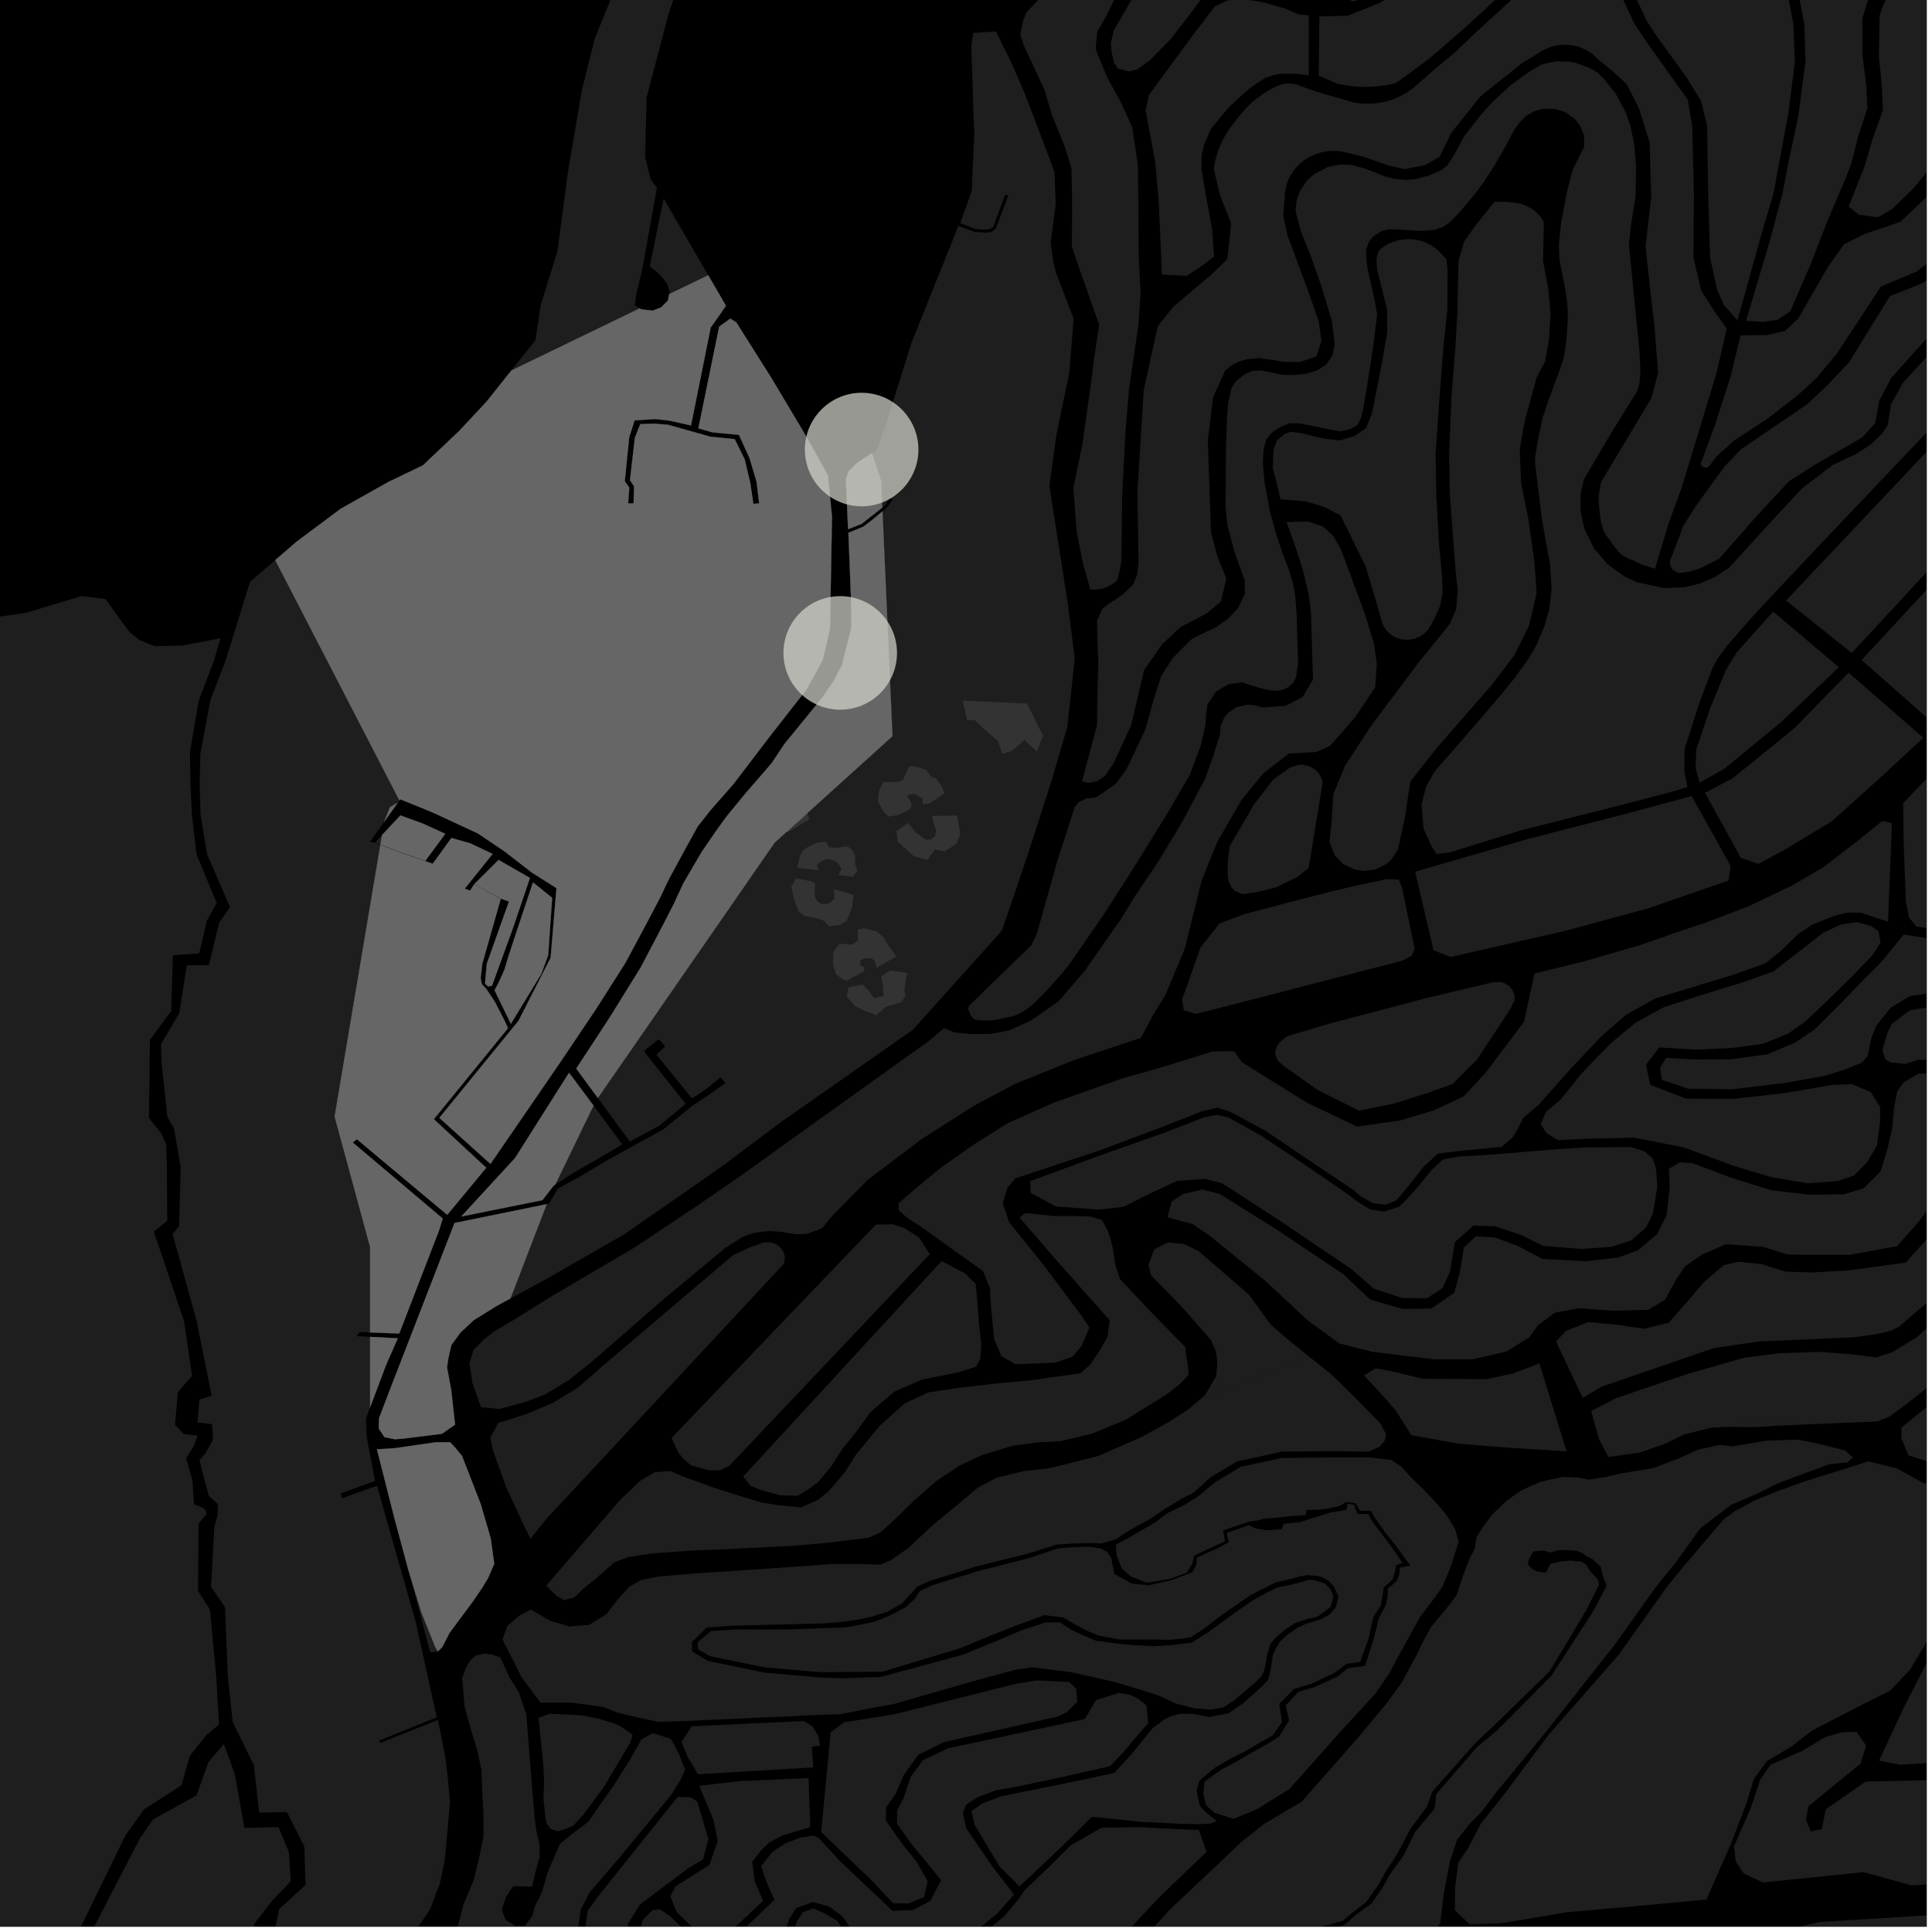 <?xml version="1.0" encoding="UTF-8"?>
<svg xmlns="http://www.w3.org/2000/svg" xmlns:xlink="http://www.w3.org/1999/xlink" width="361pt" height="361pt" viewBox="0 0 361 361" version="1.1">
<defs>
<clipPath id="clip1">
  <path d="M 320 357 L 360 357 L 360 360 L 320 360 Z M 320 357 "/>
</clipPath>
<clipPath id="clip2">
  <path d="M 356 350 L 360 350 L 360 353 L 356 353 Z M 356 350 "/>
</clipPath>
<clipPath id="clip3">
  <path d="M 312 18 L 360 18 L 360 108 L 312 108 Z M 312 18 "/>
</clipPath>
<clipPath id="clip4">
  <path d="M 317 0 L 360 0 L 360 88 L 317 88 Z M 317 0 "/>
</clipPath>
<clipPath id="clip5">
  <path d="M 180 11 L 360 11 L 360 191 L 180 191 Z M 180 11 "/>
</clipPath>
<clipPath id="clip6">
  <path d="M 310 172 L 360 172 L 360 204 L 310 204 Z M 310 172 "/>
</clipPath>
<clipPath id="clip7">
  <path d="M 351 151 L 360 151 L 360 217 L 351 217 Z M 351 151 "/>
</clipPath>
<clipPath id="clip8">
  <path d="M 347 87 L 360 87 L 360 136 L 347 136 Z M 347 87 "/>
</clipPath>
<clipPath id="clip9">
  <path d="M 333 76 L 360 76 L 360 123 L 333 123 Z M 333 76 "/>
</clipPath>
<clipPath id="clip10">
  <path d="M 355 114 L 360 114 L 360 180 L 355 180 Z M 355 114 "/>
</clipPath>
<clipPath id="clip11">
  <path d="M 290 211 L 360 211 L 360 262 L 290 262 Z M 290 211 "/>
</clipPath>
<clipPath id="clip12">
  <path d="M 218 200 L 360 200 L 360 254 L 218 254 Z M 218 200 "/>
</clipPath>
<clipPath id="clip13">
  <path d="M 297 224 L 360 224 L 360 272 L 297 272 Z M 297 224 "/>
</clipPath>
<clipPath id="clip14">
  <path d="M 355 239 L 360 239 L 360 273 L 355 273 Z M 355 239 "/>
</clipPath>
<clipPath id="clip15">
  <path d="M 345 0 L 360 0 L 360 41 L 345 41 Z M 345 0 "/>
</clipPath>
<clipPath id="clip16">
  <path d="M 30 104 L 85 104 L 85 360 L 30 360 Z M 30 104 "/>
</clipPath>
<clipPath id="clip17">
  <path d="M 0 111 L 42 111 L 42 360 L 0 360 Z M 0 111 "/>
</clipPath>
<clipPath id="clip18">
  <path d="M 0 325 L 60 325 L 60 360 L 0 360 Z M 0 325 "/>
</clipPath>
<clipPath id="clip19">
  <path d="M 85 308 L 129 308 L 129 360 L 85 360 Z M 85 308 "/>
</clipPath>
<clipPath id="clip20">
  <path d="M 108 341 L 226 341 L 226 360 L 108 360 Z M 108 341 "/>
</clipPath>
<clipPath id="clip21">
  <path d="M 105 335 L 133 335 L 133 360 L 105 360 Z M 105 335 "/>
</clipPath>
<clipPath id="clip22">
  <path d="M 351 266 L 360 266 L 360 334 L 351 334 Z M 351 266 "/>
</clipPath>
<clipPath id="clip23">
  <path d="M 271 273 L 360 273 L 360 360 L 271 360 Z M 271 273 "/>
</clipPath>
<clipPath id="clip24">
  <path d="M 125 332 L 152 332 L 152 360 L 125 360 Z M 125 332 "/>
</clipPath>
<clipPath id="clip25">
  <path d="M 134 316 L 215 316 L 215 360 L 134 360 Z M 134 316 "/>
</clipPath>
<clipPath id="clip26">
  <path d="M 162 268 L 347 268 L 347 360 L 162 360 Z M 162 268 "/>
</clipPath>
<clipPath id="clip27">
  <path d="M 324 323 L 360 323 L 360 353 L 324 353 Z M 324 323 "/>
</clipPath>
<clipPath id="clip28">
  <path d="M 355 269 L 360 269 L 360 274 L 355 274 Z M 355 269 "/>
</clipPath>
</defs>
<g id="surface2625">
<path style="fill-rule:nonzero;fill:rgb(0%,0%,0%);fill-opacity:1;stroke-width:0.03;stroke-linecap:square;stroke-linejoin:miter;stroke:rgb(0%,0%,0%);stroke-opacity:1;stroke-miterlimit:10;" d="M 0 178 L 360 178 L 360 -182 L 0 -182 Z M 0 178 " transform="matrix(1,0,0,1,0,182)"/>
<g clip-path="url(#clip1)" clip-rule="nonzero">
<path style=" stroke:none;fill-rule:nonzero;fill:rgb(39.999%,39.999%,39.999%);fill-opacity:0.3;" d="M 380.363 391.797 L 380.363 394.109 L 378.723 395.547 L 357.84 396.906 L 354.109 396.164 L 351.098 394.004 L 347.477 386.766 L 345.301 381.086 L 345.891 379.961 L 346.879 378.836 L 348.457 378.023 L 352.992 377.953 L 359.949 377.648 L 361.844 378.387 L 363.602 378.555 L 364.625 377.816 L 364.613 377.156 L 364.602 376.305 L 364.008 375.375 L 363.004 375.027 L 361.707 375.332 L 360.293 376.719 L 352.793 376.828 L 348.191 376.836 L 346.023 377.59 L 344.379 378.84 L 343.59 380.715 L 345.965 387.145 L 359.383 414.219 L 361.199 417.773 L 360.809 420.484 L 362.551 421.836 L 364.375 421.758 L 365.246 420.176 L 364.848 418.297 L 362.707 416.867 L 357.078 404.5 L 356.887 403.004 L 357.922 401.176 L 359.727 400.625 L 377.914 400.051 L 380.219 400.559 L 381.477 402.238 L 382.875 417.594 L 383.59 427.914 L 385.91 435.852 L 388.723 441.809 L 389.926 445.473 L 388.797 449.176 L 385.715 451.809 L 381.859 452.973 L 375.469 450.207 L 362.641 440.906 L 357.258 436.938 L 353.805 435.898 L 348.492 435.402 L 342.641 431.043 L 338.828 422.395 L 322.898 391.152 L 321.172 385.496 L 320.898 379.105 L 323.484 370.621 L 327.082 364.945 L 333.164 360.703 L 339.977 359.125 L 370.43 357.258 L 375.133 357.582 L 378.777 360.57 Z M 380.363 391.797 "/>
</g>
<g clip-path="url(#clip2)" clip-rule="nonzero">
<path style=" stroke:none;fill-rule:nonzero;fill:rgb(39.999%,39.999%,39.999%);fill-opacity:0.3;" d="M 377.992 351.227 L 357.141 352.277 L 356.152 352.004 L 360.117 351.59 L 367.277 351.059 L 374.969 350.797 Z M 377.992 351.227 "/>
</g>
<path style=" stroke:none;fill-rule:nonzero;fill:rgb(39.999%,39.999%,39.999%);fill-opacity:0.3;" d="M 95.383 242.617 L 92.871 243.973 L 88.52 246.68 L 86.035 248.992 L 84.348 251.32 L 83.805 253.648 L 83.523 255.477 L 84.32 259.77 L 85.027 266.203 L 82.57 267.914 L 78.824 268.379 L 75.367 268.809 L 73.746 268.926 L 71.836 268.527 L 70.773 266.926 L 70.816 265.031 L 73.254 258.633 L 75.852 251.957 L 80.684 239.484 L 84.93 228.52 L 102.156 225.004 Z M 95.383 242.617 "/>
<path style=" stroke:none;fill-rule:nonzero;fill:rgb(39.999%,39.999%,39.999%);fill-opacity:0.3;" d="M 111.711 205.16 L 107.672 199.664 L 113.82 190.285 L 119.719 180.77 L 123.926 172.758 L 125.914 168.875 L 127.664 165.078 L 131.066 159.258 L 133.762 155.316 L 135.863 152.426 L 139.25 148.312 L 144.156 142.641 L 146.547 139.051 L 153.746 130.227 L 155.723 127.324 L 157.332 124.258 L 159.074 117.332 L 159.074 113.926 L 158.98 110.941 L 158.531 99.562 L 161.32 98.406 L 162.992 97.137 L 164.895 95.531 L 166.762 137.551 L 144.75 157.441 Z M 111.711 205.16 "/>
<path style=" stroke:none;fill-rule:nonzero;fill:rgb(39.999%,39.999%,39.999%);fill-opacity:0.3;" d="M 164.863 94.844 L 161 97.883 L 158.465 98.883 L 158.055 89.559 L 158.562 88.09 L 160.137 86.5 L 162.926 84.668 L 164.641 89.809 Z M 164.863 94.844 "/>
<path style=" stroke:none;fill-rule:nonzero;fill:rgb(39.999%,39.999%,39.999%);fill-opacity:0.3;" d="M 88.594 165.227 L 93.566 167.957 L 90.129 180.031 L 89.809 182.762 L 90.031 183.887 L 90.914 184.852 L 92.488 187.223 L 94.395 190.949 L 94.906 192.133 L 81.066 209.125 L 90.852 218.199 L 83.57 226.996 L 66.668 212.859 L 66.309 213.16 L 65.918 213.484 L 82.727 227.688 L 81.992 230.035 L 78.582 238.859 L 74.602 249.172 L 69.156 248.965 L 69.156 233.031 L 62.527 208.633 L 71.07 157.848 L 74.789 159.312 L 79.43 160.898 L 80.145 161.148 L 80.855 161.398 L 84.348 156.582 L 87.848 157.57 L 92.047 159.555 L 86.844 166.043 L 87.328 166.227 L 87.832 166.418 Z M 88.594 165.227 "/>
<path style=" stroke:none;fill-rule:nonzero;fill:rgb(39.999%,39.999%,39.999%);fill-opacity:0.3;" d="M 69.156 249.797 L 74.328 250.062 L 72.117 255.098 L 69.121 263.062 L 69.156 262.738 Z M 69.156 249.797 "/>
<path style=" stroke:none;fill-rule:nonzero;fill:rgb(39.999%,39.999%,39.999%);fill-opacity:0.3;" d="M 51.43 104.656 L 55.352 101.266 L 63.668 95.055 L 72.535 90.07 L 79.031 86.945 L 85.895 80.426 L 90.953 75 L 95.539 69.23 L 119.523 57.625 L 119.789 57.793 L 121.973 58.043 L 123.562 57.418 L 124.801 56.16 L 125.047 54.953 L 132.332 51.43 L 135.641 57.125 L 134.375 58.98 L 132.793 61.199 L 129.121 79.496 L 125 78.578 L 122.445 78.305 L 118.582 78.543 L 117.566 81.711 L 116.738 89.902 L 117.582 91.117 L 117.367 94.059 L 118.387 94.059 L 118.477 90.871 L 117.715 89.73 L 118.629 81.777 L 119.645 79.246 L 122.258 79.168 L 124.859 79.379 L 132.723 81.598 L 137.281 82.055 L 139.145 85.832 L 140.195 90.254 L 140.77 94.156 L 141.336 94.105 L 141.859 94.059 L 141.367 90.027 L 140.074 85.66 L 138.074 81.254 L 133.152 80.793 L 130.496 80.039 L 134.379 61.039 L 136.461 59.531 L 137.586 60.242 L 144.023 70.445 L 150.191 80.777 L 152.637 85.117 L 154.695 88.816 L 155.461 96.551 L 155.191 111.582 L 155.086 117.441 L 153.742 123.301 L 150.703 128.824 L 143.805 137.641 L 137.023 146.539 L 132.812 151.32 L 130.359 154.438 L 128.242 158.262 L 124.996 164.254 L 123.305 167.793 L 121.004 172.172 L 116.859 179.918 L 111.41 188.473 L 104.992 198.039 L 91.645 217.484 L 82.094 208.879 L 96.891 190.727 L 102.891 178.953 L 103.98 165.957 L 99.395 163.051 L 94.297 159.109 L 89.344 155.754 L 80.648 151.723 L 74.789 149.344 L 74.633 149.562 Z M 51.43 104.656 "/>
<path style=" stroke:none;fill-rule:nonzero;fill:rgb(39.999%,39.999%,39.999%);fill-opacity:0.3;" d="M 74.34 149.973 L 71.797 153.551 L 71.809 153.465 L 72.871 150.812 Z M 74.34 149.973 "/>
<path style=" stroke:none;fill-rule:nonzero;fill:rgb(39.999%,39.999%,39.999%);fill-opacity:0.3;" d="M 71.375 156.043 L 74.809 152.363 L 78.922 153.852 L 83.199 155.797 L 79.477 160.844 L 74.816 159.246 L 71.082 157.785 Z M 71.375 156.043 "/>
<path style=" stroke:none;fill-rule:nonzero;fill:rgb(39.999%,39.999%,39.999%);fill-opacity:0.3;" d="M 88.617 165.199 L 93.156 160.684 L 99.02 164.043 L 95.824 173.477 L 91.93 184.191 L 91.191 184.324 L 90.633 183.801 L 90.945 180.133 L 95.102 168.449 L 94.414 168.211 L 93.637 167.93 Z M 88.617 165.199 "/>
<path style=" stroke:none;fill-rule:nonzero;fill:rgb(39.999%,39.999%,39.999%);fill-opacity:0.3;" d="M 102.426 178.516 L 101.137 181.984 L 95.457 191.301 L 92.414 185.043 L 93.25 183.449 L 94.273 181.152 L 94.922 178.941 L 96.496 174.168 L 99.59 164.883 L 103.168 167.754 Z M 102.426 178.516 "/>
<path style=" stroke:none;fill-rule:nonzero;fill:rgb(39.999%,39.999%,39.999%);fill-opacity:0.3;" d="M 159.184 132.594 L 162.055 136.164 L 159.258 141.219 L 151.961 141.945 L 148.852 137.305 L 152.398 132.785 L 153.035 133.785 L 154.137 133.848 L 155.684 134.207 L 157.086 133.664 L 158.352 132.945 Z M 159.184 132.594 "/>
<path style=" stroke:none;fill-rule:nonzero;fill:rgb(39.999%,39.999%,39.999%);fill-opacity:0.3;" d="M 149.82 148.176 L 150.871 151.91 L 147 155.41 L 141.066 155.414 L 138.242 151.395 L 143.234 144.879 L 145.18 145.316 L 145.734 145.758 L 146.391 146.066 L 147.629 146.754 Z M 149.82 148.176 "/>
<path style=" stroke:none;fill-rule:nonzero;fill:rgb(39.999%,39.999%,39.999%);fill-opacity:0.3;" d="M 81.414 269.492 L 84.129 269.492 L 85.117 270.582 L 86.32 272.027 L 89.824 281.027 L 91.691 287.445 L 92.352 292.203 L 91.176 294.91 L 90.035 296.785 L 88.273 299.352 L 84.012 305.082 L 82.641 307.75 L 81.828 308.57 L 81.359 307.828 L 80.297 305.176 L 78.707 301.195 L 76.316 293.406 L 75.09 288.844 L 73.695 283.664 L 70.434 270.805 L 73.766 270.598 Z M 81.414 269.492 "/>
<path style=" stroke:none;fill-rule:nonzero;fill:rgb(39.999%,39.999%,39.999%);fill-opacity:0.3;" d="M 106.328 200.445 L 110.902 206.59 L 103.75 221.344 L 103.449 221.539 L 101.363 224.25 L 86.191 227.305 L 96.23 216.395 Z M 106.328 200.445 "/>
<path style=" stroke:none;fill-rule:nonzero;fill:rgb(39.999%,39.999%,39.999%);fill-opacity:0.3;" d="M 182.055 25.062 L 181.809 19.078 L 181.777 16.82 L 181.68 14.074 L 181.48 8.844 L 181.84 6.148 L 186.098 5.871 L 189.133 12.043 L 191.461 17.422 L 194.828 26.219 L 197.027 32.145 L 197.262 38.176 L 196.312 45.34 L 196.844 49.074 L 197.316 50.969 L 200.613 59.562 L 199.812 69.578 L 197.363 81.422 L 196.078 90.746 L 197.312 98.699 L 198.352 105.254 L 199.555 113.059 L 200.824 123.039 L 199.434 135.82 L 196.527 145.758 L 192.066 159.633 L 187.227 173.852 L 170.594 192.395 L 159.332 200.293 L 146.238 209.434 L 135.562 217.453 L 129.062 222.012 L 116.504 230.711 L 101.957 239.062 L 95.383 242.617 L 102.156 225.004 L 102.543 224.926 L 104.285 222.07 L 108.195 219.941 L 113.777 216.621 L 123.883 211.062 L 129.297 206.684 L 132.977 204.207 L 135.543 202.367 L 135.09 201.84 L 134.637 201.309 L 132.238 203.27 L 129.316 205.266 L 122.66 197.078 L 124.285 195.488 L 123.688 194.836 L 123.09 194.18 L 120.301 196.418 L 128.125 206.254 L 123.176 210.355 L 117.688 213.297 L 111.711 205.16 L 144.75 157.441 L 166.762 137.551 L 164.895 95.531 L 165.781 94.781 L 166.844 93.254 L 166.547 93.168 L 166.246 93.086 L 165.32 94.484 L 164.863 94.844 L 164.641 89.809 L 162.926 84.668 L 163.781 84.105 L 164.332 82.789 L 165.477 79.426 L 170.312 64.074 L 171.785 60.391 L 179.074 42.219 L 182.195 43.34 L 184.332 43.473 L 185.27 43.363 L 186.047 42.746 L 188.418 36.531 L 187.816 36.375 L 185.629 42.352 L 184.977 42.812 L 184.094 42.906 L 182.195 42.781 L 179.422 41.68 L 181.562 35.73 Z M 182.055 25.062 "/>
<path style=" stroke:none;fill-rule:nonzero;fill:rgb(39.999%,39.999%,39.999%);fill-opacity:0.3;" d="M 158.562 184.469 L 161.188 183.988 L 162.41 185.25 L 163.309 186.547 L 165.109 186.102 L 164.961 184.051 L 164.637 182.48 L 166.328 181.316 L 169.492 181.793 L 169.168 183.57 L 168.992 185.004 L 169.172 185.992 L 168.453 187.258 L 165.434 188.152 L 163.781 189.691 L 161.715 188.965 L 159.773 188.008 L 158.211 186.211 Z M 158.562 184.469 "/>
<path style=" stroke:none;fill-rule:nonzero;fill:rgb(39.999%,39.999%,39.999%);fill-opacity:0.3;" d="M 161.34 181.574 L 158.152 183.254 L 157.207 182.84 L 156.223 182.023 L 155.668 180.387 L 155.695 177.844 L 156.895 176.324 L 159.262 176.527 L 160.309 175.676 L 160.277 173.719 L 161.445 173.426 L 162.891 173.805 L 163.844 174.008 L 165.078 175.145 L 165.633 176.109 L 167.449 178.738 L 163.82 180.789 L 163.418 179.504 L 162.895 179.094 L 161.633 179.035 L 160.773 179.445 L 160.68 180.234 L 161.574 180.848 Z M 161.34 181.574 "/>
<path style=" stroke:none;fill-rule:nonzero;fill:rgb(39.999%,39.999%,39.999%);fill-opacity:0.3;" d="M 151.727 164.68 L 152.281 165.051 L 152.219 166.363 L 152.254 167.547 L 152.68 168.355 L 153.469 168.918 L 154.66 168.898 L 155.297 168.535 L 155.93 167.875 L 155.828 166.141 L 159.508 167.227 L 159.215 169.566 L 158.199 172.062 L 156.887 172.844 L 154.883 173.062 L 153.898 172.035 L 152.254 171.477 L 150.547 171.227 L 149.301 170.461 L 148.477 168.363 L 147.852 165.711 L 148.738 164.152 Z M 151.727 164.68 "/>
<path style=" stroke:none;fill-rule:nonzero;fill:rgb(39.999%,39.999%,39.999%);fill-opacity:0.3;" d="M 152.98 162.598 L 148.934 162.172 L 149.289 160.848 L 149.48 159.926 L 150 158.91 L 150.906 158.293 L 151.844 157.801 L 152.879 157.402 L 154.336 157.277 L 154.887 158.32 L 156.637 158.441 L 157.543 158.195 L 158.48 158.195 L 159.355 159.023 L 159.777 159.914 L 159.777 161.484 L 160.199 162.652 L 159.391 163.82 L 156.641 163.516 L 157.223 162.469 L 156.898 161.73 L 156.055 160.871 L 154.5 160.473 L 153.336 161 L 152.625 161.613 Z M 152.98 162.598 "/>
<path style=" stroke:none;fill-rule:nonzero;fill:rgb(39.999%,39.999%,39.999%);fill-opacity:0.3;" d="M 174.129 152.477 L 178.77 152.375 L 179.172 154.242 L 179.426 155.918 L 178.672 157.645 L 177.656 158.359 L 176.504 159.082 L 174.688 158.703 L 173.277 160.668 L 170.707 159.953 L 169.496 158.852 L 167.73 157.273 L 167.527 155.262 L 169.695 153.777 L 171.109 155.547 L 172.23 156.387 L 173.125 156.93 L 173.98 156.836 L 174.688 156.258 L 174.938 155.207 L 174.586 154.199 Z M 174.129 152.477 "/>
<path style=" stroke:none;fill-rule:nonzero;fill:rgb(39.999%,39.999%,39.999%);fill-opacity:0.3;" d="M 169.754 151.371 L 167.836 152.285 L 166.023 152.574 L 165.16 151.754 L 164.004 149.703 L 164.305 147.691 L 165.008 146.109 L 167.582 146.156 L 168.738 145.723 L 169.191 144.668 L 169.898 143.23 L 170.754 143.184 L 171.711 143.422 L 173.023 143.852 L 174.082 145.238 L 174.812 145.387 L 175.73 146.586 L 176.527 148.203 L 173.734 150.074 L 172.473 150.266 L 172.371 149.215 L 171.66 148.75 L 171.016 148.391 L 169.984 148.391 L 169.48 148.75 L 170.203 149.887 L 170.406 150.605 Z M 169.754 151.371 "/>
<path style=" stroke:none;fill-rule:nonzero;fill:rgb(39.999%,39.999%,39.999%);fill-opacity:0.3;" d="M 179.898 130.93 L 191.895 131.461 L 194.895 137.48 L 193.746 140.441 L 191.438 138.254 L 189.016 140.336 L 187.289 140.887 L 186.48 138.48 L 183.246 135.637 L 182.094 134.543 L 180.711 134.543 Z M 179.898 130.93 "/>
<path style=" stroke:none;fill-rule:nonzero;fill:rgb(39.999%,39.999%,39.999%);fill-opacity:0.3;" d="M 150.871 151.91 L 151.207 153.105 L 147.402 155.41 L 147 155.41 Z M 150.871 151.91 "/>
<path style=" stroke:none;fill-rule:nonzero;fill:rgb(39.999%,39.999%,39.999%);fill-opacity:0.3;" d="M 223.961 233.785 L 233.312 241.84 L 237.5 247.586 L 241.07 250.645 L 244.652 253.52 L 224.121 261.586 L 225.156 260.711 L 227.246 257.16 L 227.477 254.617 L 227.207 252.555 L 226.305 250.426 L 220.625 243.961 L 215.086 238.305 L 214.574 236.363 L 215.68 233.453 L 218.184 232.152 L 221.234 232.43 Z M 223.961 233.785 "/>
<path style=" stroke:none;fill-rule:nonzero;fill:rgb(39.999%,39.999%,39.999%);fill-opacity:0.3;" d="M 110.902 206.59 L 116.293 213.832 L 112.941 215.824 L 107.355 219.016 L 103.75 221.344 Z M 110.902 206.59 "/>
<path style=" stroke:none;fill-rule:nonzero;fill:rgb(39.999%,39.999%,39.999%);fill-opacity:0.3;" d="M 349.586 173.004 L 350.996 173.969 L 351.375 176.133 L 349.898 178.438 L 346.52 181.984 L 342.098 186.344 L 337.383 190.828 L 334.191 193.094 L 329.457 195.02 L 323.609 195.82 L 316.844 196.137 L 310.051 195.711 L 307.555 198.941 L 308.348 202.699 L 315.043 205.293 L 323.855 205.332 L 333.484 204.238 L 342.289 202.73 L 346.035 202.582 L 349.539 204.039 L 351.309 206.836 L 351.301 209.582 L 350.719 214.047 L 348.832 217.211 L 346.434 219.637 L 343.355 220.703 L 337.711 221.094 L 330.906 219.945 L 324.152 217.914 L 320.594 216.594 L 314.52 214.375 L 305.289 212.574 L 295.793 212.797 L 291.078 213.035 L 288.973 211.742 L 287.867 210.035 L 288.914 207.715 L 291.617 205.445 L 295.621 200.469 L 301.027 194.879 L 305.699 191.031 L 310.793 188.246 L 317.023 186.203 L 325.465 183.602 L 331.367 181.52 L 335.066 178.641 L 338.359 176.102 L 340.586 174.336 L 343.957 172.75 L 346.883 172.297 Z M 349.586 173.004 "/>
<path style=" stroke:none;fill-rule:nonzero;fill:rgb(39.999%,39.999%,39.999%);fill-opacity:0.3;" d="M 248.82 153.5 L 249.133 148.402 L 251.336 143.082 L 256.238 135.539 L 265.082 123.781 L 270.785 116.75 L 272.102 113.875 L 272.359 110.113 L 272.035 107.277 L 271.574 101.414 L 270.918 92.59 L 270.773 85.082 L 271.23 73.707 L 271.934 65.047 L 272.316 58.238 L 272.523 48.781 L 273.598 45.098 L 275.773 42.008 L 278.09 39.172 L 279.234 37.719 L 281.199 37.691 L 282.887 37.848 L 283.254 37.895 L 283.621 37.957 L 283.98 38.039 L 284.34 38.141 L 284.688 38.258 L 285.031 38.391 L 285.367 38.543 L 285.695 38.711 L 286.012 38.895 L 286.32 39.094 L 286.613 39.309 L 286.898 39.535 L 287.168 39.777 L 287.422 40.031 L 287.664 40.301 L 287.895 40.578 L 288.105 40.871 L 288.301 41.168 L 288.477 41.477 L 288.324 48.777 L 289.301 54.023 L 289.719 58.473 L 289.449 63.203 L 288.746 67.465 L 287.117 70.562 L 285.035 78.176 L 284.574 80.367 L 283.965 84.066 L 284.234 90.316 L 285.629 97.277 L 286.742 105.25 L 287.113 110.801 L 286.605 113.195 L 285.629 117.059 L 282.977 122.398 L 278.645 128.098 L 268.652 139.531 L 263.512 146.039 L 262.559 152.504 L 261.223 158.738 L 259.898 160.723 L 258.848 161.586 L 256.973 162.457 L 254.91 162.734 L 253.188 162.496 L 251.016 161.477 L 249.375 159.793 L 248.426 157.336 Z M 248.82 153.5 "/>
<path style=" stroke:none;fill-rule:nonzero;fill:rgb(39.999%,39.999%,39.999%);fill-opacity:0.3;" d="M 244.547 14.062 L 241.93 13.781 L 240.316 13.754 L 239.066 13.809 L 237.742 14.105 L 236.379 14.559 L 234.93 15.508 L 233.172 16.773 L 229.727 19.922 L 228.223 21.664 L 226.211 24.172 L 226.047 24.559 L 224.988 27.074 L 224.523 28.988 L 224.5 31.625 L 225.449 37.227 L 226.488 42.816 L 226.852 47.945 L 224.621 49.648 L 221.758 51.535 L 217.113 51.316 L 216.539 38.016 L 215.859 30.324 L 214.066 20.609 L 214.695 17.715 L 222.566 7.008 L 227.008 1.16 L 229.266 0.109 L 231.727 -0.199 L 235.82 0.375 L 240.191 1.613 L 242.652 2.68 L 244.559 2.902 Z M 244.547 14.062 "/>
<path style=" stroke:none;fill-rule:nonzero;fill:rgb(39.999%,39.999%,39.999%);fill-opacity:0.3;" d="M 301.836 -9.211 L 301.359 -9.879 L 300.816 -10.492 L 300.203 -11.051 L 299.535 -11.547 L 298.816 -11.973 L 298.055 -12.324 L 297.258 -12.602 L 296.434 -12.797 L 295.598 -12.906 L 294.75 -12.934 L 293.906 -12.879 L 293.074 -12.738 L 292.258 -12.516 L 291.477 -12.215 L 290.73 -11.84 L 290.375 -11.621 L 290.031 -11.387 L 289.062 -10.57 L 288.461 -9.867 L 283.789 -4.387 L 281.375 -1.859 L 273.848 5.086 L 270.188 8.25 L 266.973 11.027 L 260.859 15.504 L 260.113 15.684 L 258.992 15.906 L 257.859 16.07 L 256.723 16.18 L 255.578 16.23 L 254.43 16.227 L 253.285 16.164 L 252.148 16.043 L 251.016 15.871 L 249.895 15.637 L 246.406 14.125 L 246.531 3.082 L 251.84 2.941 L 257.965 0.473 L 265.461 -4.891 L 270.848 -10.172 L 274.734 -14.691 L 277.211 -20.379 L 279.207 -25.16 L 280.176 -28.734 L 282.621 -31.531 L 285.23 -33.707 L 289.641 -35.418 L 293.926 -35.969 L 299.332 -35.25 L 303.164 -33.684 L 305 -31.602 L 305.922 -29.375 L 307.133 -25.828 L 311.203 -15.855 L 313.133 -9.777 L 315.367 -7.863 L 319.988 -6.957 L 325.293 -8.07 L 329.395 -6.914 L 333.52 -3.688 L 335.102 4.477 L 335.379 11.645 L 334.113 21.453 L 332.434 30.477 L 331.426 35.953 L 329.008 44.199 L 324.656 59.844 L 322.117 56.992 L 320.859 54.184 L 319.535 48.133 L 319.176 36.176 L 318.977 23.441 L 317.816 18.785 L 315.016 14.281 L 309.75 7.023 L 307.613 3.762 L 305.297 -1.266 Z M 301.836 -9.211 "/>
<path style=" stroke:none;fill-rule:nonzero;fill:rgb(39.999%,39.999%,39.999%);fill-opacity:0.3;" d="M 258.402 46.203 L 258.738 45.973 L 259.086 45.762 L 259.445 45.566 L 259.816 45.391 L 260.195 45.234 L 260.586 45.094 L 260.98 44.977 L 261.379 44.875 L 261.785 44.797 L 262.195 44.738 L 262.609 44.699 L 263.023 44.684 L 263.438 44.684 L 263.852 44.707 L 264.262 44.75 L 264.672 44.816 L 265.078 44.898 L 265.477 45.004 L 265.871 45.129 L 266.258 45.27 L 266.633 45.434 L 267.004 45.613 L 267.359 45.812 L 267.707 46.027 L 268.043 46.262 L 268.363 46.512 L 268.668 46.777 L 268.961 47.055 L 269.238 47.352 L 270.18 48.328 L 270.285 48.652 L 270.492 50.699 L 270.434 57.836 L 269.711 64.836 L 269.035 73.484 L 268.242 84.793 L 268.379 92.633 L 268.859 101.398 L 269.453 107.625 L 269.57 110.684 L 269.066 113.246 L 268.066 115.512 L 267.199 117.086 L 267.074 117.297 L 266.934 117.5 L 266.785 117.699 L 266.625 117.887 L 266.457 118.066 L 266.273 118.242 L 266.086 118.402 L 265.887 118.559 L 265.684 118.699 L 265.469 118.836 L 265.246 118.957 L 265.02 119.066 L 264.785 119.168 L 264.547 119.254 L 264.305 119.332 L 264.059 119.395 L 263.809 119.449 L 263.555 119.488 L 263.301 119.516 L 263.043 119.527 L 262.789 119.527 L 262.531 119.52 L 262.277 119.492 L 262.023 119.457 L 261.773 119.41 L 261.527 119.348 L 261.281 119.273 L 261.043 119.188 L 260.809 119.09 L 260.582 118.98 L 260.359 118.863 L 260.141 118.73 L 259.934 118.59 L 259.734 118.438 L 259.543 118.277 L 259.359 118.105 L 259.188 117.93 L 259.027 117.742 L 258.875 117.547 L 258.734 117.344 L 258.605 117.133 L 258.488 116.918 L 258.383 116.699 L 258.289 116.473 L 258.207 116.242 L 258.141 116.008 L 258.086 115.77 L 258.043 115.531 L 255.211 105.902 L 250.492 96.32 L 247.684 94.828 L 244.012 93.672 L 239.273 93.309 L 238.508 90.09 L 237.832 87.418 L 237.945 84.09 L 238.555 82.352 L 239.922 81.156 L 241.152 80.688 L 242.852 80.879 L 244.59 81.27 L 247 81.891 L 250.312 82.301 L 253.133 81.461 L 255.246 79.977 L 256.371 77.191 L 258.141 68.223 L 259.215 62.059 L 259.18 57.824 L 257.289 50.238 L 257.207 48.43 L 257.457 47.223 L 257.77 46.711 L 258.078 46.449 Z M 258.402 46.203 "/>
<g clip-path="url(#clip3)" clip-rule="nonzero">
<path style=" stroke:none;fill-rule:nonzero;fill:rgb(39.999%,39.999%,39.999%);fill-opacity:0.3;" d="M 381.199 18.406 L 386.934 22.379 L 390.906 26.141 L 391.023 26.305 L 391.137 26.473 L 391.234 26.648 L 391.328 26.828 L 391.41 27.012 L 391.48 27.199 L 391.539 27.391 L 391.59 27.582 L 391.629 27.777 L 391.66 27.977 L 391.676 28.176 L 391.684 28.379 L 391.676 28.578 L 391.66 28.773 L 391.637 28.973 L 391.574 29.258 L 380.195 41.957 L 358.758 64.625 L 353.395 70.602 L 351.133 74.906 L 350.391 79.016 L 348 81.707 L 339.266 86.758 L 334.285 89.902 L 328.184 96.496 L 321.227 104.406 L 317.516 106.277 L 315.91 106.734 L 315.535 106.824 L 315.293 106.867 L 315.02 106.914 L 314.82 106.945 L 314.586 106.984 L 314.332 107.016 L 314.121 107.035 L 313.91 107.031 L 313.699 107.008 L 313.492 106.965 L 313.293 106.902 L 313.102 106.816 L 312.918 106.715 L 312.75 106.594 L 312.594 106.461 L 312.457 106.309 L 312.336 106.145 L 312.23 105.973 L 312.148 105.789 L 312.086 105.598 L 312.043 105.398 L 312.023 105.203 L 312.027 105 L 312.051 104.805 L 312.098 104.609 L 312.168 104.418 L 312.254 104.238 L 312.328 104.109 L 314.559 98.18 L 316.84 94.609 L 319.188 91.344 L 322.25 87.148 L 325.422 83.855 L 331.371 79.836 L 337.656 75.539 L 341.383 72.059 L 345.41 67.812 L 353.145 55.32 L 355.793 54.293 L 359.406 52.824 L 363.02 49.805 L 368.156 44.328 L 371.539 40.426 L 373.996 35.75 L 375.465 32.609 L 376.23 29.402 L 376.246 25.797 L 376.547 22.328 L 376.68 21.086 L 376.68 20.934 L 376.691 20.777 L 376.711 20.621 L 376.738 20.469 L 376.777 20.316 L 376.82 20.168 L 376.875 20.023 L 376.934 19.879 L 377.004 19.738 L 377.082 19.602 L 377.164 19.465 L 377.254 19.336 L 377.457 19.094 L 377.57 18.98 L 377.688 18.871 L 377.812 18.77 L 377.941 18.676 L 378.074 18.586 L 378.215 18.504 L 378.355 18.43 L 378.504 18.359 L 378.652 18.301 L 378.809 18.246 L 378.965 18.199 L 379.125 18.164 L 379.285 18.133 L 379.445 18.113 L 379.609 18.098 L 379.773 18.094 L 379.938 18.098 L 380.102 18.105 L 380.266 18.125 L 380.426 18.152 L 380.586 18.188 L 380.742 18.23 L 380.898 18.281 L 381.051 18.34 Z M 381.199 18.406 "/>
</g>
<path style=" stroke:none;fill-rule:nonzero;fill:rgb(39.999%,39.999%,39.999%);fill-opacity:0.3;" d="M 303.945 15.715 L 301.422 13.383 L 298.602 11.086 L 298.316 10.785 L 298.02 10.496 L 297.707 10.227 L 297.375 9.973 L 297.035 9.734 L 296.68 9.512 L 296.312 9.309 L 295.938 9.125 L 295.551 8.957 L 295.156 8.812 L 294.754 8.684 L 294.344 8.578 L 293.93 8.492 L 293.512 8.426 L 293.09 8.383 L 292.668 8.359 L 292.242 8.355 L 291.82 8.375 L 291.398 8.414 L 290.98 8.473 L 290.566 8.555 L 290.156 8.656 L 289.75 8.777 L 289.355 8.922 L 288.969 9.082 L 288.59 9.262 L 288.223 9.461 L 287.867 9.68 L 284.461 11.75 L 276.688 17.93 L 271.148 24.844 L 269 29.293 L 266.242 30.867 L 262.426 31.605 L 259.234 30.848 L 254.523 29.211 L 250.902 28.348 L 250.426 28.273 L 249.949 28.223 L 249.473 28.199 L 248.992 28.199 L 248.512 28.219 L 248.035 28.266 L 247.562 28.336 L 247.09 28.43 L 246.629 28.547 L 246.172 28.688 L 245.723 28.848 L 245.285 29.031 L 244.855 29.238 L 244.441 29.465 L 244.039 29.711 L 243.648 29.977 L 243.277 30.262 L 242.918 30.566 L 242.578 30.887 L 242.258 31.227 L 241.957 31.578 L 241.672 31.945 L 241.41 32.328 L 241.172 32.723 L 240.953 33.125 L 240.758 33.543 L 240.586 33.965 L 240.438 34.398 L 240.312 34.84 L 240.211 35.285 L 240.137 35.734 L 240.086 36.188 L 240.059 36.641 L 240.059 37.094 L 239.957 37.918 L 239.781 40.293 L 240.574 44.004 L 244.297 53.992 L 246.406 60.031 L 246.922 63.727 L 245.98 66.594 L 242.949 67.645 L 239.961 67.621 L 235.344 66.898 L 232.973 67.137 L 231.551 67.527 L 230.223 68.191 L 228.926 69.234 L 226.664 74.242 L 225.68 82.34 L 226.285 99.469 L 227.477 103.988 L 229.137 108.109 L 228.137 112.406 L 225.422 114.641 L 220.586 117.168 L 217.109 120.418 L 213.77 125.238 L 211.367 135.488 L 208.145 142.488 L 206.453 145.016 L 204.945 146.008 L 203.312 146.277 L 202.172 145.98 L 204.973 135.582 L 205.062 129.508 L 205.234 123.832 L 205.062 119.855 L 204.984 115.949 L 205.977 113.781 L 207.035 112.879 L 208.414 112.027 L 209.902 110.973 L 211.738 109.223 L 212.488 107.352 L 212.734 105.199 L 212.535 91.762 L 213.703 72.934 L 216.355 60.887 L 219.332 57.242 L 223.133 54.008 L 226.164 51.477 L 229.332 48.406 L 230.047 41.75 L 227.941 36.375 L 226.801 31.594 L 226.914 30.828 L 227.098 29.941 L 227.324 29.07 L 227.602 28.211 L 227.926 27.363 L 228.293 26.535 L 228.707 25.727 L 229.168 24.941 L 230.098 23.555 L 231.488 21.766 L 232.934 20.074 L 234.219 18.836 L 236.047 17.52 L 237.52 16.602 L 238.656 16.082 L 239.621 15.711 L 240.879 15.59 L 242.344 15.77 L 243.117 16.125 L 246.734 17.359 L 252.852 19.117 L 253.535 19.234 L 254.223 19.32 L 254.918 19.367 L 255.613 19.383 L 256.309 19.363 L 257 19.309 L 257.688 19.219 L 258.371 19.098 L 259.047 18.941 L 259.711 18.75 L 260.363 18.527 L 261.004 18.273 L 261.629 17.988 L 262.238 17.672 L 262.828 17.324 L 263.398 16.949 L 263.949 16.543 L 264.473 16.113 L 264.855 15.77 L 267.996 13.008 L 271.816 9.832 L 275.582 6.246 L 282.832 -0.422 L 285.375 -2.977 L 290.18 -9.211 L 290.422 -9.434 L 290.684 -9.648 L 290.957 -9.852 L 291.242 -10.039 L 291.539 -10.215 L 291.844 -10.371 L 292.156 -10.516 L 292.477 -10.645 L 292.805 -10.758 L 293.137 -10.852 L 293.473 -10.93 L 293.816 -10.992 L 294.16 -11.035 L 294.504 -11.062 L 294.852 -11.074 L 295.199 -11.066 L 295.547 -11.043 L 295.895 -11 L 296.234 -10.941 L 296.574 -10.867 L 296.91 -10.773 L 297.238 -10.668 L 297.559 -10.543 L 297.875 -10.398 L 298.184 -10.242 L 298.48 -10.074 L 298.77 -9.887 L 299.047 -9.688 L 299.312 -9.473 L 299.566 -9.246 L 299.809 -9.008 L 300.035 -8.758 L 303.004 -0.656 L 305.422 4.492 L 308.105 8.461 L 312.367 14.434 L 315.34 18.578 L 316.191 23.453 L 316.508 36.441 L 316.422 48.082 L 317.867 54.25 L 320.168 57.898 L 322.637 61.41 L 320.746 69.684 L 317.902 79.035 L 314.215 91.152 L 311.805 97.754 L 309.242 106.262 L 306.906 105.551 L 304.941 104.629 L 304.648 104.531 L 304.363 104.418 L 304.086 104.289 L 303.812 104.148 L 303.551 103.992 L 303.293 103.828 L 303.051 103.648 L 302.812 103.457 L 302.59 103.254 L 302.379 103.039 L 302.039 102.602 L 301.395 101.801 L 300.844 101 L 300.043 99.922 L 299.617 99.137 L 299.316 98.133 L 299.086 97.18 L 298.871 95.383 L 298.73 94.027 L 298.707 92.688 L 299.164 90.074 L 303.863 82.258 L 308.555 74.402 L 309.809 69.688 L 309.137 60.93 L 308.398 54.566 L 307.469 46.051 L 308.539 36.816 L 308.238 26.641 L 306.227 20.188 Z M 303.945 15.715 "/>
<g clip-path="url(#clip4)" clip-rule="nonzero">
<path style=" stroke:none;fill-rule:nonzero;fill:rgb(39.999%,39.999%,39.999%);fill-opacity:0.3;" d="M 392.844 -5 L 388.402 -0.078 L 384.246 5.293 L 379.586 11.566 L 375.863 16.699 L 374.719 21.422 L 374.223 25.5 L 374.113 28.934 L 373.418 31.809 L 371.875 35.082 L 369.41 39.449 L 365.402 44.129 L 361.109 48.473 L 358.07 50.777 L 355.32 51.914 L 351.461 53.543 L 343.219 66.078 L 339.398 70.664 L 335.758 73.984 L 330.32 78.18 L 324.035 82.309 L 320.66 85.359 L 319.414 87.062 L 319.25 87.176 L 319.109 87.277 L 318.953 87.352 L 318.785 87.391 L 318.609 87.398 L 318.434 87.371 L 318.297 87.32 L 318.16 87.242 L 318.031 87.129 L 317.93 86.996 L 317.859 86.844 L 317.824 86.68 L 317.828 86.512 L 317.867 86.352 L 317.938 86.199 L 320.477 79.371 L 323.418 70.152 L 325.227 62.668 L 330.16 62.609 L 333.535 61.836 L 336.012 59.508 L 341.43 50.09 L 344.535 45.66 L 348.238 43.793 L 351.852 42.551 L 355.148 41.406 L 359.953 36.84 L 364.531 31.094 L 366.191 24.852 L 365.754 18.812 L 365.617 12.77 L 366.289 8.184 L 367.098 4.676 L 369.277 -0.133 L 371.465 -4.074 L 375.312 -12.23 L 375.598 -14.516 L 375.012 -17.121 L 373.434 -20.375 L 371.047 -23.121 L 369.336 -26.145 L 368.656 -28.766 L 368.574 -29.527 L 368.617 -29.863 L 368.68 -30.191 L 368.758 -30.52 L 368.855 -30.844 L 368.973 -31.16 L 369.105 -31.473 L 369.254 -31.773 L 369.418 -32.07 L 369.602 -32.359 L 369.801 -32.637 L 370.012 -32.902 L 370.238 -33.16 L 370.48 -33.402 L 370.734 -33.637 L 371.004 -33.855 L 371.281 -34.059 L 371.57 -34.25 L 371.871 -34.43 L 372.18 -34.59 L 372.5 -34.734 L 372.824 -34.863 L 373.16 -34.977 L 373.496 -35.074 L 373.84 -35.152 L 374.188 -35.215 L 374.539 -35.262 L 374.891 -35.289 L 375.246 -35.297 L 375.598 -35.289 L 375.953 -35.266 L 376.305 -35.223 L 376.652 -35.16 L 377 -35.082 L 379.34 -30.016 L 382.648 -24.316 L 387.453 -17.945 L 390.164 -14.477 L 392.32 -11.723 L 392.52 -11.246 L 392.691 -10.762 L 392.836 -10.27 L 392.957 -9.77 L 393.047 -9.266 L 393.109 -8.758 L 393.145 -8.25 L 393.152 -7.93 L 393.141 -7.418 L 393.102 -6.906 L 393.035 -6.402 Z M 392.844 -5 "/>
</g>
<g clip-path="url(#clip5)" clip-rule="nonzero">
<path style=" stroke:none;fill-rule:nonzero;fill:rgb(39.999%,39.999%,39.999%);fill-opacity:0.3;" d="M 296.023 27.414 L 295.992 25.305 L 295.227 23.438 L 294.27 22.234 L 292.434 20.941 L 290.422 20.324 L 288.137 20.359 L 286.625 20.809 L 285.125 21.688 L 283.918 22.91 L 282.922 24.289 L 280.934 28.016 L 278.918 31.469 L 277.266 33.965 L 275.98 35.734 L 275.082 36.867 L 272.855 39.504 L 271.051 41.395 L 269.734 42.363 L 268.273 42.891 L 266.707 43.098 L 264.855 43.113 L 261.863 42.93 L 260.535 42.863 L 259.578 42.848 L 258.242 43.141 L 256.668 44.094 L 255.824 45.121 L 255.25 46.68 L 255.305 48.328 L 255.586 50.441 L 256.316 53.691 L 256.941 56.434 L 257.32 58.75 L 256.629 64.438 L 256.094 68 L 255.449 72.055 L 254.719 76.418 L 254.27 78.199 L 253.789 79.18 L 253.277 79.672 L 252.086 80.223 L 250.527 80.594 L 248.57 80.289 L 245.957 79.73 L 242.781 79.113 L 240.941 79.09 L 239.035 79.902 L 238.094 80.508 L 237.316 81.168 L 236.578 82.242 L 236.098 83.961 L 235.965 86.574 L 236.285 90.078 L 237.289 95.586 L 238.434 99.727 L 239.699 103.543 L 240.332 105.16 L 240.867 106.559 L 241.574 108.938 L 242 111.207 L 242.285 114.926 L 242.551 123.867 L 242.172 126.52 L 241.668 127.535 L 240.781 128.367 L 239.609 128.926 L 238.508 129.086 L 236.992 128.941 L 235.238 128.504 L 232.012 127.492 L 229.512 127.867 L 227.195 129.25 L 225.613 131.652 L 225.316 133.891 L 225.277 135.316 L 224.324 139.41 L 222.355 144.715 L 218.207 151.832 L 211.93 162 L 206.316 170.766 L 199.789 180.203 L 198.434 181.891 L 195.301 185.391 L 192.801 187.836 L 191.203 189.031 L 189.688 189.766 L 186.133 190.547 L 184.52 190.676 L 182.855 190.645 L 182.145 190.473 L 181.832 190.262 L 181.344 189.645 L 180.871 188.48 L 181.016 187.988 L 184.004 185.059 L 192.699 176.629 L 193.66 174.715 L 197.613 160.711 L 200.809 150.84 L 201.5 149.93 L 203.043 149.164 L 204.074 149.098 L 204.754 148.98 L 205.48 148.539 L 206.879 147.59 L 208.555 146.371 L 210.449 143.785 L 213.988 136.402 L 215.594 130.625 L 217.008 126.23 L 219.246 122.832 L 222.637 119.453 L 224.484 118.488 L 227.203 117.227 L 229.531 115.531 L 231.289 113.68 L 232.617 110.977 L 232.59 108.508 L 231.684 105.938 L 230.652 103.09 L 229.375 98.234 L 229.012 94.82 L 229.094 82.516 L 229.32 77.41 L 229.523 75.105 L 230.145 72.449 L 230.859 71.332 L 231.402 70.832 L 232.711 69.871 L 233.941 69.32 L 235.441 69.207 L 237.258 69.527 L 239.582 70.031 L 241.617 70.074 L 243.992 69.848 L 246.074 69.242 L 247.715 68.184 L 248.953 66.48 L 249.391 64.355 L 248.875 60.008 L 246.801 53.117 L 244.777 47.445 L 243.078 43.219 L 242.078 39.406 L 242.297 37.398 L 242.902 35.699 L 244.16 33.805 L 245.512 32.551 L 248.203 31.16 L 250.52 30.723 L 252.645 30.828 L 254.812 31.441 L 256.719 32.129 L 258.797 32.973 L 260.531 33.41 L 262.766 33.621 L 264.48 33.477 L 267.094 32.777 L 269.27 31.812 L 270.41 30.949 L 271.766 28.828 L 273.582 25.48 L 276.645 21.539 L 278.734 19.191 L 282.328 15.871 L 285.82 13.352 L 288.105 12.016 L 290.793 11.449 L 293.199 11.52 L 294.383 11.734 L 297.184 12.766 L 298.453 13.535 L 299.734 14.789 L 301.863 17.445 L 303.758 20.957 L 304.641 23.473 L 305.367 27.023 L 305.707 30.969 L 305.609 36.688 L 304.719 42.301 L 304.383 45.793 L 305.57 57.91 L 306.352 65.691 L 306.52 69.438 L 306.332 71.738 L 305.812 73.254 L 301.16 80.742 L 295.988 89.512 L 295.355 92.137 L 295.32 95.473 L 296.02 98.742 L 297.871 102.52 L 300.375 105.426 L 303.523 107.703 L 305.898 108.805 L 311.043 109.891 L 314.562 109.754 L 317.559 109.062 L 320.371 107.871 L 323.062 106.086 L 330.059 98.43 L 336.691 91.281 L 342.422 86.902 L 344.848 85.738 L 346.691 84.902 L 349.484 83.113 L 351.711 81.004 L 352.742 79.352 L 353.039 77.488 L 353.328 75.566 L 355.57 71.535 L 360.316 66.344 L 366.82 59.348 L 382.105 42.93 L 390.055 33.895 L 394.176 29.875 L 396.648 30.43 L 401.773 34.848 L 401.973 36.98 L 395.719 44.059 L 367.254 73.168 L 339.676 102.191 L 331.492 110.875 L 326.93 115.82 L 322.617 120.762 L 320.871 123.152 L 319.969 124.883 L 317.605 131.145 L 317.293 132.105 L 314.754 140.012 L 314.719 144.18 L 315.336 147.055 L 313.008 147.777 L 304 150.141 L 295.098 152.395 L 284.129 155.172 L 270.859 159.281 L 268.414 159.578 L 267.531 158.172 L 266.008 154.871 L 265.605 150.316 L 266.523 146.816 L 268.133 144.047 L 272.637 138.934 L 278.449 132.168 L 280.805 129.414 L 283.152 126.504 L 285.539 123.195 L 287.078 120.555 L 288.598 116.953 L 289.492 113.789 L 289.914 109.949 L 289.617 105.344 L 288.758 100.656 L 288.105 96.91 L 287.438 91.586 L 286.887 87.031 L 286.816 85.457 L 287.43 81.93 L 288.215 78.164 L 289.445 74.484 L 291.02 70.27 L 291.984 67.602 L 292.32 66.234 L 292.742 62.891 L 292.949 59.633 L 292.922 57.785 L 292.805 56.488 L 292.477 53.93 L 291.891 51.113 L 291.395 48.625 L 291.277 45.688 L 291.707 41.562 L 292.828 35.73 L 293.871 31.66 Z M 296.023 27.414 "/>
</g>
<g clip-path="url(#clip6)" clip-rule="nonzero">
<path style=" stroke:none;fill-rule:nonzero;fill:rgb(39.999%,39.999%,39.999%);fill-opacity:0.3;" d="M 442.949 178.02 L 441.418 179.422 L 437.793 180.805 L 433.281 181.766 L 428.777 182.641 L 425.465 184.977 L 422.004 187.98 L 418.039 194.043 L 415.344 196.344 L 411.27 196.699 L 405.902 195.613 L 400.129 193.848 L 390.695 191.594 L 381.449 189.668 L 372.812 187.156 L 367.414 186.273 L 363.645 185.68 L 360.418 185.602 L 356.812 186.137 L 353.285 188.293 L 350.613 191.625 L 349.711 193.828 L 348.977 197.312 L 347.961 198.523 L 344.98 199.75 L 341.18 200.984 L 333.227 202.391 L 323.617 203.539 L 315.41 203.43 L 310.547 201.781 L 310.176 199.539 L 311.316 197.676 L 316.781 197.969 L 323.539 197.93 L 330.285 196.98 L 335.352 194.84 L 339.066 192.363 L 343.953 187.488 L 348.125 183.148 L 351.438 179.855 L 353.949 176.777 L 355.715 174.613 L 362.375 175.664 L 378.449 178.168 L 397.953 180.883 L 407.566 181.879 L 414.312 180.523 L 417.215 178.559 L 419.164 175.973 L 420.973 173.875 L 423.723 172.75 L 430.414 173.859 L 437.891 175 L 441.785 175.617 L 443.281 176.629 Z M 442.949 178.02 "/>
</g>
<g clip-path="url(#clip7)" clip-rule="nonzero">
<path style=" stroke:none;fill-rule:nonzero;fill:rgb(39.999%,39.999%,39.999%);fill-opacity:0.3;" d="M 375.004 155.152 L 378.352 154.031 L 381.906 153.109 L 386.156 152.52 L 390.82 151.988 L 396.07 151.926 L 399.352 153.289 L 403.199 155.539 L 407.387 157.27 L 411.727 157.965 L 416.305 157.539 L 420.469 157.707 L 427.039 159.469 L 433.242 160.062 L 437.52 160.398 L 441.816 161.168 L 443.945 163.246 L 446.484 165.379 L 450.715 168.703 L 454.078 170.879 L 457.312 173.562 L 458.875 176.141 L 458.863 179.113 L 458.289 182.578 L 456.477 187.547 L 454.48 190.387 L 450.82 192.848 L 445.859 193.008 L 440.703 192.953 L 436.676 193.094 L 433.711 194.352 L 431.637 196.09 L 429.68 199.191 L 428.723 202.168 L 427.43 205.793 L 425.785 209.234 L 423.953 212.18 L 421.625 214.465 L 418.426 215.859 L 415.801 216.301 L 413.227 216.336 L 410.301 215.297 L 408.082 213.527 L 405.227 210.762 L 402.676 208.012 L 400.867 206.797 L 399.238 206.176 L 397.852 205.891 L 396.391 205.859 L 394.949 206.043 L 393.242 206.461 L 391.859 206.848 L 389.551 207.297 L 387.363 207.562 L 385.109 207.75 L 381.418 207.016 L 377.898 203.137 L 374.703 200.328 L 370.938 198.469 L 368.574 198.07 L 365.719 197.965 L 361.582 198.012 L 358.398 198.047 L 355.988 198.797 L 353.289 198.531 L 352.254 197.93 L 351.758 196.207 L 352.625 193.105 L 353.461 191.328 L 355.078 190.133 L 356.859 188.789 L 361.477 187.988 L 363.77 187.801 L 372.461 189.582 L 380.953 191.766 L 390.02 194.051 L 399.438 196.297 L 406.035 198.148 L 411.355 199.219 L 416.359 198.824 L 420.258 195.602 L 423.953 189.637 L 426.742 186.379 L 429.938 184.25 L 433.914 183.508 L 438.418 182.59 L 442.875 180.777 L 444.598 179.406 L 445.82 177.539 L 445.367 175.605 L 442.836 173.918 L 437.793 172.973 L 430.641 172.043 L 424.562 170.875 L 417.125 169.832 L 411.996 169.012 L 406.73 168.188 L 398.77 167.129 L 390.047 166.012 L 383.395 165.117 L 377.758 163.617 L 375.027 162.363 L 373.293 160.664 L 372.957 158.441 L 373.453 156.344 Z M 375.004 155.152 "/>
</g>
<path style=" stroke:none;fill-rule:nonzero;fill:rgb(39.999%,39.999%,39.999%);fill-opacity:0.3;" d="M 292.715 271.188 L 281.355 270.469 L 272.449 269.746 L 266.113 268.602 L 264.367 267.512 L 263.348 267.59 L 260.844 263.637 L 259.055 261.527 L 254.867 257.008 L 257.082 255.66 L 260.453 256.32 L 265.848 257.637 L 268.77 257.648 L 273.934 257.676 L 277.754 257.695 L 282.695 256.648 L 287.633 254.742 Z M 292.715 271.188 "/>
<path style=" stroke:none;fill-rule:nonzero;fill:rgb(39.999%,39.999%,39.999%);fill-opacity:0.3;" d="M 197.406 235.488 L 190.492 227.48 L 191.578 226.656 L 197.051 227.223 L 200.707 227.211 L 203.797 227.324 L 205.926 227.953 L 206.996 230.027 L 207.52 231.543 L 207.965 233.391 L 208.375 236.27 L 209.262 238.988 L 215.168 245.254 L 221.461 251.695 L 221.621 253.188 L 221.957 255.039 L 222.094 256.867 L 220.496 258.605 L 217.871 260.613 L 214.52 262.699 L 210.371 265.273 L 204.039 267.891 L 198.051 269.305 L 193.762 269.523 L 189.246 270.133 L 183.543 271.871 L 179.219 273.887 L 174.973 276.723 L 170.801 280.379 L 166.637 284.426 L 164.965 285.918 L 162.102 287.348 L 159.902 287.629 L 154.148 288.316 L 148.078 288.848 L 136.746 289.414 L 129.039 289.738 L 121.887 290.254 L 117.289 290.961 L 114.801 291.934 L 111.512 294.797 L 108.93 296.91 L 107.336 298.477 L 106.754 298.637 L 104.957 298.758 L 103.844 298.086 L 102.086 296.266 L 115.754 280.398 L 119.59 276.711 L 122.332 275.074 L 125.246 274.867 L 127.41 275.801 L 133.668 278.078 L 137.719 279.355 L 142.242 280.723 L 145.406 281.254 L 149.68 281.668 L 152.785 280.297 L 154.742 278.723 L 157.859 275.125 L 159.969 271.762 L 164.438 266.348 L 169.102 262.191 L 173.477 260.176 L 178.699 259.387 L 186.691 258.441 L 192.488 257.93 L 201.84 256.609 L 203.641 255.059 L 205.48 252.359 L 206.98 249.703 L 207.344 246.703 Z M 197.406 235.488 "/>
<g clip-path="url(#clip8)" clip-rule="nonzero">
<path style=" stroke:none;fill-rule:nonzero;fill:rgb(39.999%,39.999%,39.999%);fill-opacity:0.3;" d="M 381.918 87.547 L 396.043 98.613 L 361.383 135.273 L 347.84 123.328 L 364.652 105.172 Z M 381.918 87.547 "/>
</g>
<g clip-path="url(#clip9)" clip-rule="nonzero">
<path style=" stroke:none;fill-rule:nonzero;fill:rgb(39.999%,39.999%,39.999%);fill-opacity:0.3;" d="M 379.555 86.355 L 363.02 103.633 L 346.012 122.008 L 333.73 112.211 L 367.762 76.184 Z M 379.555 86.355 "/>
</g>
<path style=" stroke:none;fill-rule:nonzero;fill:rgb(39.999%,39.999%,39.999%);fill-opacity:0.3;" d="M 247.129 146.23 L 244.535 162.18 L 242.352 163.906 L 238.383 165.805 L 234.883 166.688 L 232.09 167.074 L 230.828 166.496 L 230.098 165.805 L 229.469 164.461 L 229.379 162.91 L 229.434 160.785 L 229.77 158.129 L 234.336 150.289 L 237.863 145.707 L 240.992 143.449 L 242.586 142.918 L 243.645 142.922 L 244.668 143.184 L 245.75 143.812 L 246.332 144.395 L 246.855 145.262 L 247.051 145.836 Z M 247.129 146.23 "/>
<path style=" stroke:none;fill-rule:nonzero;fill:rgb(39.999%,39.999%,39.999%);fill-opacity:0.3;" d="M 345.422 125.691 L 359.375 137.852 L 352.168 144.551 L 342.246 153.484 L 333.836 158.551 L 328.578 161.426 L 325.285 160.293 L 318.586 148.141 L 323.762 145.418 L 335.238 136.105 Z M 345.422 125.691 "/>
<path style=" stroke:none;fill-rule:nonzero;fill:rgb(39.999%,39.999%,39.999%);fill-opacity:0.3;" d="M 343.602 124.68 L 332.84 134.898 L 322.254 143.605 L 317.582 146.242 L 316.816 143.504 L 316.992 139.895 L 319.531 132.375 L 322.488 125.195 L 324.508 121.895 L 331.324 114.281 Z M 343.602 124.68 "/>
<g clip-path="url(#clip10)" clip-rule="nonzero">
<path style=" stroke:none;fill-rule:nonzero;fill:rgb(39.999%,39.999%,39.999%);fill-opacity:0.3;" d="M 390.496 131.445 L 376.727 144.992 L 371.715 150.555 L 370.039 154.016 L 369.633 157.715 L 370.441 160.832 L 372.422 163.797 L 376.504 165.555 L 382.828 166.984 L 389.465 167.852 L 398.109 168.77 L 406.941 170.027 L 411.73 170.727 L 415.711 171.336 L 416.59 173.016 L 416.773 174.625 L 415.766 176.629 L 413.809 178.352 L 407.684 179.672 L 398.211 178.926 L 378.613 176.465 L 358.016 173.098 L 356.699 171.418 L 356.121 168.426 L 355.688 157.156 L 355.605 150.074 L 373.051 131.816 L 389.234 114.316 L 391.059 114.785 L 392.66 115.555 L 394.328 116.801 L 395.637 118.68 L 396.281 120.266 L 396.656 121.965 L 396.969 124.438 Z M 390.496 131.445 "/>
</g>
<path style=" stroke:none;fill-rule:nonzero;fill:rgb(39.999%,39.999%,39.999%);fill-opacity:0.3;" d="M 316.09 148.746 L 323.375 161.781 L 323.008 164.512 L 307.93 169.742 L 292.621 173.887 L 271.082 178.812 L 267.859 177.57 L 264.426 162.883 L 285.141 156.863 L 304.789 151.793 Z M 316.09 148.746 "/>
<path style=" stroke:none;fill-rule:nonzero;fill:rgb(39.999%,39.999%,39.999%);fill-opacity:0.3;" d="M 261.98 165.926 L 264.332 177.203 L 263.844 178.551 L 262.066 179.492 L 227.32 188.477 L 223.453 189.43 L 221.184 188.781 L 220.871 186.73 L 221.883 183.984 L 224.273 177.125 L 227.844 172.566 L 232.477 170.816 L 240.75 168.633 L 248.973 166.52 L 254.133 165.312 L 259.125 164.27 L 261.367 164.336 Z M 261.98 165.926 "/>
<path style=" stroke:none;fill-rule:nonzero;fill:rgb(39.999%,39.999%,39.999%);fill-opacity:0.3;" d="M 278.926 183.547 L 280.27 183.48 L 281.086 183.695 L 281.941 184.199 L 282.586 184.934 L 282.961 185.816 L 282.992 186.973 L 282.203 188.523 L 275.98 197.992 L 271.449 202.531 L 266.738 204.23 L 260.453 206.211 L 253.945 207.535 L 246.172 203.641 L 239.805 199.137 L 238.754 198.18 L 238.297 197.086 L 238.312 196.301 L 238.586 195.551 L 239.043 194.84 L 239.734 194.191 L 240.645 193.586 L 248.652 191.195 L 266.902 186.398 Z M 278.926 183.547 "/>
<path style=" stroke:none;fill-rule:nonzero;fill:rgb(39.999%,39.999%,39.999%);fill-opacity:0.3;" d="M 353.516 153.812 L 352.785 172.23 L 349.98 171.309 L 347.812 170.566 L 345.281 170.504 L 343.523 170.902 L 340.914 171.832 L 338.516 172.828 L 336.047 174.48 L 332.578 177.836 L 329.871 179.992 L 323.93 182.113 L 315.645 184.641 L 309.402 186.523 L 303.93 189.539 L 299.332 193.523 L 293.707 199.445 L 289.527 204.16 L 287.434 206.512 L 284.605 208.895 L 283.637 210.902 L 282.66 212.504 L 280.594 214.293 L 277.352 214.609 L 272.348 215.082 L 268.668 215.574 L 266.09 217.91 L 263.496 221.223 L 261.914 223.094 L 260.871 224.344 L 258.855 225.102 L 256.5 224.797 L 254.316 223.562 L 252.84 222.316 L 244.457 216.703 L 236.395 211.246 L 229.773 207.688 L 227.465 206.98 L 224.645 207.621 L 217.223 210.547 L 205.59 214.918 L 189.73 220.18 L 188.266 221.922 L 187.352 224.801 L 188.555 228.371 L 195.035 236.418 L 202.164 245.957 L 203.566 248.074 L 202.086 251.531 L 200.371 253.52 L 197.105 254.625 L 189.734 254.91 L 187.133 253.41 L 185.77 250.297 L 185.117 243.652 L 184.98 240.691 L 183.664 237.492 L 176.559 232.422 L 171.938 229.098 L 169.688 227.688 L 167.938 226.176 L 167.895 224.859 L 170.117 222.895 L 175.828 218.168 L 182.117 213.75 L 188.328 209.848 L 196.961 206.016 L 209.641 201.516 L 217.285 199.359 L 226.594 196.457 L 230.605 196.422 L 232.059 198.484 L 244.273 206.086 L 253.59 210.512 L 261.648 209.355 L 267.891 207.484 L 273.48 204.875 L 277.531 200.52 L 284.758 190.949 L 286.727 181.906 L 296.254 179.551 L 306.465 176.594 L 313.375 174.184 L 319.121 172.242 L 326.793 169.312 L 334.887 165.445 L 340.648 162.086 L 347.363 156.91 L 351.688 153.414 Z M 353.516 153.812 "/>
<path style=" stroke:none;fill-rule:nonzero;fill:rgb(39.999%,39.999%,39.999%);fill-opacity:0.3;" d="M 138.871 275.895 L 175.941 235.633 L 180.297 237.93 L 182.309 239.883 L 182.648 243.449 L 182.953 247.598 L 183.344 250.938 L 183.199 253.824 L 182.352 255.391 L 179.059 256.422 L 172.254 257.793 L 167.129 260.016 L 162.703 263.793 L 159.75 267.863 L 157.496 270.594 L 155.352 273.941 L 152.883 276.914 L 151.125 278.23 L 149.043 279.488 L 145.801 279.395 L 142.512 278.508 L 140.246 277.664 Z M 138.871 275.895 "/>
<path style=" stroke:none;fill-rule:nonzero;fill:rgb(39.999%,39.999%,39.999%);fill-opacity:0.3;" d="M 173.734 234.34 L 136.266 273.895 L 134.492 274.727 L 132.344 274.715 L 129.074 273.77 L 127.605 272.488 L 126.777 271.465 L 126.18 270.211 L 125.477 268.691 L 163.66 228.824 L 166.863 228.754 L 169.051 229.52 L 171.766 231.266 Z M 173.734 234.34 "/>
<path style=" stroke:none;fill-rule:nonzero;fill:rgb(39.999%,39.999%,39.999%);fill-opacity:0.3;" d="M 307.324 215.176 L 308.828 216.449 L 309.426 218.293 L 309.672 221.773 L 308.871 226.715 L 307.559 229.367 L 304.812 231.77 L 301.078 232.973 L 295.457 233.367 L 288.371 232.789 L 284.203 230.758 L 279.426 229.156 L 275.328 228.992 L 271.859 232.082 L 270.918 237.664 L 269.52 240.703 L 266.66 242.578 L 262.012 242.543 L 256.668 240.773 L 252.512 237.125 L 239.184 228.113 L 232.699 223.891 L 228.332 221.094 L 225.094 220.27 L 219.895 220.672 L 215.035 222.941 L 209.918 225.492 L 205.332 226.031 L 197.289 225.422 L 192.551 222.887 L 192.516 220.684 L 205.703 215.848 L 218.07 211.469 L 224.82 208.84 L 227.277 208.301 L 229.562 208.812 L 235.688 212.242 L 243.57 217.469 L 252.02 223.262 L 253.66 224.555 L 256.047 225.988 L 258.613 226.395 L 261.48 225.461 L 263.148 223.785 L 264.895 221.82 L 267.57 218.555 L 269.656 216.613 L 272.887 216.078 L 277.551 215.824 L 281.641 215.5 L 289.91 214.812 L 296.078 214.402 L 304.785 214.34 Z M 307.324 215.176 "/>
<g clip-path="url(#clip11)" clip-rule="nonzero">
<path style=" stroke:none;fill-rule:nonzero;fill:rgb(39.999%,39.999%,39.999%);fill-opacity:0.3;" d="M 385.117 221.809 L 354.773 247.957 L 353.43 248.598 L 350.961 249.23 L 346.695 249.855 L 338.16 250.25 L 328.73 250.641 L 320.262 251.891 L 299.316 259.078 L 295.719 261.199 L 290.762 250.676 L 292.574 248.688 L 296.77 247.031 L 301.98 247.508 L 307.156 248.273 L 311.766 247.191 L 315.43 243.051 L 318.32 239.613 L 322.105 236.391 L 324.797 235.754 L 329.219 236.23 L 333.586 237.605 L 338.504 237.766 L 345.496 237.379 L 356.113 235.91 L 361.352 230.074 L 365.055 224.023 L 369.332 220.184 L 375.332 214.996 L 379.77 211.746 L 383.238 216.363 L 384.402 218.984 Z M 385.117 221.809 "/>
</g>
<path style=" stroke:none;fill-rule:nonzero;fill:rgb(39.999%,39.999%,39.999%);fill-opacity:0.3;" d="M 102.113 283.781 L 99.109 287.527 L 97.508 284.195 L 94.602 277.93 L 92.117 271.035 L 91.625 268.656 L 93.074 265.895 L 98.477 264.184 L 103.246 262.145 L 107.961 259.309 L 112.723 255.133 L 137.027 234.488 L 140.176 233.047 L 142.613 232.191 L 143.625 232.098 L 144.613 232.297 L 145.484 232.777 L 146.238 233.621 L 146.59 234.508 L 146.648 235.125 L 146.438 236.176 Z M 102.113 283.781 "/>
<g clip-path="url(#clip12)" clip-rule="nonzero">
<path style=" stroke:none;fill-rule:nonzero;fill:rgb(39.999%,39.999%,39.999%);fill-opacity:0.3;" d="M 367.938 216.906 L 363.074 222.105 L 358.57 228.219 L 354.461 232.852 L 345.473 234.48 L 338.672 234.477 L 333.926 234.387 L 329.418 232.965 L 322.508 232.488 L 318.035 234.414 L 314.914 236.562 L 313.145 239.152 L 311.156 242.812 L 308.027 244.738 L 301.512 244.918 L 294.988 244.449 L 290.5 245.289 L 287.371 247.645 L 285.762 249.871 L 281.527 252.523 L 275.156 253.988 L 268.086 254 L 262.465 253.324 L 256.289 252.566 L 250.273 251.031 L 244.484 246.828 L 236.453 239.359 L 226.004 230.883 L 222.844 228.723 L 218.152 227.457 L 218.457 226.242 L 218.941 224.484 L 221.012 223.125 L 224.688 222.258 L 227.918 223.098 L 231.375 225.27 L 238.184 229.496 L 251.07 238.125 L 255.957 242.801 L 262.062 244.578 L 267.434 244.508 L 271.734 241.551 L 272.766 237.75 L 273.523 233.094 L 275.762 231.027 L 279.301 231.219 L 283.652 232.824 L 288.18 235.227 L 296.281 235.676 L 302.371 234.973 L 306.016 233.629 L 309.602 230.648 L 311.391 227.148 L 311.984 221.895 L 311.84 218.387 L 313.91 217.184 L 316.133 217.316 L 320.055 218.758 L 323.477 220.078 L 331.078 222.414 L 338.043 223.234 L 344.547 223.148 L 348.188 222.059 L 351.398 218.898 L 352.652 214.77 L 353.566 210.836 L 353.898 207.059 L 354.484 203.93 L 355.703 202.215 L 358.43 200.637 L 363.746 200.395 L 367.34 200.508 L 371.98 202.645 L 374.215 204.641 L 375.711 206.051 L 376.285 207.281 L 376.449 208.555 L 376.121 210.051 L 375.414 211.148 L 374.574 211.855 L 373.473 212.348 Z M 367.938 216.906 "/>
</g>
<g clip-path="url(#clip13)" clip-rule="nonzero">
<path style=" stroke:none;fill-rule:nonzero;fill:rgb(39.999%,39.999%,39.999%);fill-opacity:0.3;" d="M 387.621 224.203 L 389.453 227.449 L 390.465 231.227 L 390.887 234.59 L 356.477 262.172 L 352.988 264.75 L 350.715 265.605 L 340.848 266.02 L 334.391 265.391 L 325.902 265.922 L 318.211 266.98 L 315.043 267.945 L 314.699 268.031 L 314.586 268.086 L 312.109 268.84 L 306.273 270.961 L 303.621 271.492 L 300.301 271.785 L 298.812 268.953 L 298.078 266.512 L 297.34 263.641 L 302.039 261.219 L 315.504 256.672 L 325.934 253.688 L 332.586 252.852 L 339.844 252.594 L 345.895 253.051 L 350.582 253.645 L 353.605 252.648 L 358.285 249.777 L 374.984 234.219 Z M 387.621 224.203 "/>
</g>
<path style=" stroke:none;fill-rule:nonzero;fill:rgb(39.999%,39.999%,39.999%);fill-opacity:0.3;" d="M 352.148 -19.965 L 356.594 -15.891 L 358.648 -14.16 L 359.141 -11.535 L 357.969 -9.293 L 355.73 -6.824 L 350.812 -2.699 L 349.152 -0.352 L 347.988 3.426 L 347.977 10.125 L 348.727 15.961 L 348.934 20.184 L 347.211 25.477 L 345.957 30.418 L 344.867 33.312 L 341.414 41.398 L 338.344 49.32 L 334.5 58.207 L 332.164 59.746 L 329.469 60.152 L 326.258 59.93 L 330.824 44.598 L 333.074 36.09 L 334.121 30.602 L 336.02 21.68 L 337.359 11.469 L 337.152 4.547 L 335.355 -4.785 L 329.801 -8.637 L 329.387 -9.605 L 329.977 -10.648 L 331.168 -11.367 L 332.922 -11.883 L 334.828 -12.625 L 335.555 -13.031 L 336.965 -14.23 L 338.598 -15.746 L 339.988 -18.152 L 340.32 -21.926 L 339.984 -24.688 L 348.418 -25.418 L 349.121 -23.625 Z M 352.148 -19.965 "/>
<path style=" stroke:none;fill-rule:nonzero;fill:rgb(39.999%,39.999%,39.999%);fill-opacity:0.3;" d="M 240.234 131.879 L 243.383 130.262 L 245.332 126.996 L 244.961 114.465 L 244.527 110.98 L 243.391 106.297 L 242.156 102.469 L 240.387 97.539 L 244.453 97.449 L 247.227 98.41 L 249.137 100.18 L 250.551 102.602 L 255.109 114.918 L 256.73 120.293 L 257.273 124.023 L 256.949 128.465 L 253.184 134.051 L 248.523 139.371 L 245.941 140.523 L 240.844 140.801 L 236.078 144.469 L 232.035 149.387 L 227.465 157.289 L 224.535 164.523 L 221.391 177.258 L 217.785 185.852 L 215.43 189.719 L 213.195 193.93 L 201.008 197.961 L 189.727 202.504 L 182.094 206.555 L 172.141 212.883 L 162.07 220.512 L 155.496 227.207 L 153.605 229.508 L 150.707 230.574 L 148.676 230.617 L 145.719 230.145 L 143.742 230.023 L 140.992 230.34 L 138.816 231.078 L 135.488 233.215 L 124.191 242.59 L 110.844 254.207 L 106.293 257.875 L 101.758 260.613 L 98.105 261.98 L 93.297 263.277 L 89.879 262.945 L 88.262 258.387 L 87.711 254.766 L 88.465 252.27 L 90.281 250.418 L 92.355 248.766 L 95.453 246.957 L 103.324 242.047 L 118.562 233.102 L 130.465 225.16 L 138.242 219.812 L 152.973 209.238 L 173.57 194.504 L 176.402 192.098 L 178.352 192.906 L 181.336 193.211 L 185.184 193.184 L 188.625 192.523 L 192.695 190.652 L 197.797 187.109 L 202.688 181.406 L 209.422 171.766 L 212.219 167.234 L 216.434 160.984 L 220.98 153.43 L 225.199 145.469 L 226.852 140.84 L 227.965 137.176 L 228.09 135.574 L 228.734 134.105 L 229.414 133.258 L 231 132.164 L 232.891 131.68 L 234.293 131.746 L 235.926 132.199 Z M 240.234 131.879 "/>
<path style=" stroke:none;fill-rule:nonzero;fill:rgb(39.999%,39.999%,39.999%);fill-opacity:0.3;" d="M 236.91 -2.223 L 232.195 -2.848 L 228.422 -2.715 L 225.574 -1.672 L 222.383 2.602 L 218.758 7.293 L 214.836 11.293 L 212.512 12.945 L 210.914 13.359 L 208.879 12.809 L 208.148 11.703 L 207.711 9.773 L 207.562 7.98 L 208.141 5.633 L 212.848 -2.523 L 216.695 -8.676 L 218.844 -10.863 L 221.016 -12.461 L 224.312 -13.484 L 227.473 -13.555 L 230.82 -13.305 L 237.605 -12.512 L 242.367 -11.379 L 246.52 -11.285 L 245.926 -1.809 L 243.602 -0.98 L 240.605 -1.512 Z M 236.91 -2.223 "/>
<path style=" stroke:none;fill-rule:nonzero;fill:rgb(39.999%,39.999%,39.999%);fill-opacity:0.3;" d="M 247 -21.344 L 247.234 -19.164 L 247.121 -17.426 L 246.668 -15.465 L 245.871 -14.801 L 243.594 -14.438 L 237.371 -15.105 L 230.176 -16.02 L 227.188 -16.172 L 223.098 -15.645 L 219.523 -14.281 L 217.062 -12.691 L 214.145 -9.602 L 210.023 -3.836 L 206.824 2.797 L 205.008 5.98 L 204.734 9.168 L 206.074 12.535 L 207.059 14.801 L 209.242 18.715 L 211.543 23.719 L 212.617 30.785 L 212.711 38.625 L 212.773 47.992 L 213.137 54.762 L 212.727 60.602 L 210.953 72.812 L 210.309 80.496 L 209.668 92.809 L 209.59 100.867 L 209.508 105.016 L 209.184 106.781 L 208.715 108.523 L 207.633 109.289 L 206.316 109.902 L 204.852 110.168 L 203.715 110.137 L 202.355 105.258 L 201.156 99.223 L 200.57 91.137 L 202.254 82.957 L 203.996 70.559 L 204.383 67.332 L 205.383 60.676 L 201.48 49.637 L 200.277 46.012 L 200.32 40.773 L 200.316 36.352 L 200.195 31.352 L 198.926 27.328 L 196.605 21.578 L 195.109 16.641 L 191.391 8.684 L 190.637 6.445 L 191.176 3.844 L 191.805 2.316 L 202.773 -9.352 L 212.621 -19.715 L 221.617 -24.047 L 232.48 -28.469 L 238.957 -31.098 L 242.055 -31.082 L 244.574 -30.59 L 245.723 -28.633 L 246.992 -24.715 Z M 247 -21.344 "/>
<g clip-path="url(#clip14)" clip-rule="nonzero">
<path style=" stroke:none;fill-rule:nonzero;fill:rgb(39.999%,39.999%,39.999%);fill-opacity:0.3;" d="M 387.367 254.859 L 383.219 257.82 L 378.242 261.852 L 373.914 266 L 369.141 270.527 L 365.102 272.285 L 360.91 272.285 L 356.402 270.43 L 355.727 269.852 L 355.273 268.762 L 355.289 266.746 L 383.859 243.488 L 390.895 239.293 L 392.859 240.789 L 394.062 242.426 L 394.68 243.91 L 394.98 245.887 L 394.812 247.539 L 394.301 249.051 L 393.07 251.23 Z M 387.367 254.859 "/>
</g>
<g clip-path="url(#clip15)" clip-rule="nonzero">
<path style=" stroke:none;fill-rule:nonzero;fill:rgb(39.999%,39.999%,39.999%);fill-opacity:0.3;" d="M 367.902 -51.539 L 370.078 -51.715 L 371.688 -51.285 L 372.539 -49.824 L 373.711 -46.996 L 374.801 -43.449 L 375.699 -40.332 L 375.426 -37.867 L 373.758 -37.277 L 372.254 -36.602 L 370.031 -35.297 L 368.34 -34.156 L 367.02 -32.258 L 366.598 -29.977 L 366.461 -27.781 L 367.141 -25.512 L 369.082 -22.41 L 371.582 -19.66 L 373.082 -17.039 L 373.508 -14.805 L 373.262 -12.473 L 369.602 -5.141 L 367.16 -0.949 L 364.656 4.051 L 363.648 7.824 L 363.031 12.504 L 362.941 18.762 L 363.309 24.465 L 361.777 29.949 L 357.656 35.078 L 353.551 39.059 L 350.902 40.598 L 347.348 40.133 L 345.445 38.602 L 347.305 33.824 L 348.391 31.152 L 349.871 26.055 L 351.832 20.578 L 351.594 15.488 L 351.074 10.621 L 351.207 2.941 L 352.023 0.59 L 353.172 -1.449 L 357.219 -4.891 L 360.512 -8.512 L 361.902 -11.445 L 361.25 -14.648 L 357.926 -17.43 L 353.93 -20.965 L 350.793 -24.32 L 350.777 -27.012 L 350.973 -29.945 L 352.078 -33.016 L 359.25 -41.816 Z M 367.902 -51.539 "/>
</g>
<path style=" stroke:none;fill-rule:nonzero;fill:rgb(39.999%,39.999%,39.999%);fill-opacity:0.3;" d="M 316.137 -9.375 L 314.523 -10.602 L 312.844 -16.211 L 308.895 -25.719 L 313.035 -27.984 L 316.527 -31.051 L 315.652 -33.809 L 314.781 -37.406 L 314.105 -41.359 L 313.383 -41.16 L 312.66 -40.957 L 313.352 -37.035 L 314.234 -33.457 L 314.453 -31.273 L 312.23 -29.32 L 308.422 -27.242 L 306.645 -31.641 L 304.211 -34.828 L 299.785 -36.539 L 294.422 -37.355 L 289.438 -37.07 L 284.637 -35.52 L 281.641 -33.523 L 278.309 -29.777 L 276.344 -23.734 L 275.152 -20.746 L 272.801 -15.102 L 269.465 -11.066 L 263.77 -5.855 L 256.742 -0.926 L 252.82 0.273 L 249.203 -1.402 L 248.355 -3.59 L 248.73 -8.035 L 248.496 -11.781 L 251.633 -12.066 L 254.102 -13.312 L 257.086 -15.105 L 260.461 -18.707 L 262.449 -22.863 L 267.414 -32.559 L 269.133 -35.199 L 272.875 -40.555 L 276.684 -44.188 L 280.133 -45.719 L 283.887 -46.738 L 287.34 -47.434 L 291.324 -48.051 L 295.57 -48.289 L 300.863 -48.508 L 305.543 -48.578 L 309.449 -49.746 L 313.738 -50.984 L 316.551 -52.152 L 318.395 -52.285 L 319.914 -51.762 L 320.648 -51.109 L 321 -49.668 L 321.348 -47.234 L 320.23 -37.91 L 319.578 -30.184 L 319.668 -25.84 L 320.703 -21.871 L 321.977 -17.898 L 324.629 -14.098 L 325.027 -12.652 L 324.832 -11.66 L 324.422 -10.73 L 323.816 -9.902 L 323.043 -9.211 L 322.371 -8.805 L 321.387 -8.426 L 320.605 -8.273 L 319.543 -8.254 L 317.754 -8.723 Z M 316.137 -9.375 "/>
<path style=" stroke:none;fill-rule:nonzero;fill:rgb(39.999%,39.999%,39.999%);fill-opacity:0.3;" d="M 80.441 356.555 L 80.363 356.762 L 78.348 359.73 L 80.031 356.363 Z M 80.441 356.555 "/>
<g clip-path="url(#clip16)" clip-rule="nonzero">
<path style=" stroke:none;fill-rule:nonzero;fill:rgb(39.999%,39.999%,39.999%);fill-opacity:0.3;" d="M 69.156 248.965 L 67.199 248.891 L 66.957 249.219 L 66.625 249.668 L 69.156 249.797 L 69.156 262.738 L 69.121 263.062 L 68.379 265.035 L 68.492 268.34 L 70.086 276.711 L 63.68 279.043 L 63.797 279.492 L 63.914 279.953 L 70.438 277.617 L 77.684 303.086 L 81.609 320.875 L 70.82 325.238 L 70.934 325.453 L 71.043 325.664 L 81.832 321.371 L 83.141 327.938 L 83.582 331.215 L 84.09 336.738 L 83.426 344.125 L 83.211 346.367 L 81.625 351.324 L 80.031 356.363 L 78.348 359.73 L 76.629 362.27 L 74.992 364.586 L 71.809 368.035 L 69.422 370.422 L 65.977 372.809 L 62.262 374.402 L 59.82 375.012 L 57.781 372.414 L 57.711 367.637 L 55.906 366.496 L 52.469 365.609 L 51.43 360.246 L 52.172 356.719 L 57.102 352.195 L 56.855 344.992 L 53.605 338.586 L 48.434 338.703 L 47.434 329.809 L 43.496 321.824 L 42.574 313.355 L 42.047 300.316 L 39.434 296.484 L 40.059 285.156 L 40.633 283.207 L 40.734 281.098 L 39.016 279.477 L 38.133 276.258 L 37.277 272.809 L 38.402 271.535 L 39.789 269.059 L 39.648 266.109 L 36.891 265.797 L 37.258 261.508 L 39.559 260.809 L 36.738 246.844 L 32.254 230.566 L 33.457 229.105 L 33.77 218.113 L 32.527 210.879 L 31.27 208.688 L 30.172 198.395 L 30.074 195.105 L 33.496 189.316 L 34.902 180.367 L 39.043 180.324 L 40.953 172.406 L 42.98 169.512 L 38.684 159.59 L 37.477 152.219 L 37.297 146.219 L 37.457 140.711 L 39.312 130.816 L 42.148 123.453 L 46.715 108.727 L 51.43 104.656 L 74.633 149.562 L 74.34 149.973 L 72.871 150.812 L 71.809 153.465 L 71.797 153.551 L 69.156 157.258 L 69.613 157.352 L 70.047 157.445 L 71.07 157.848 L 62.527 208.633 L 69.156 233.031 Z M 69.156 248.965 "/>
</g>
<g clip-path="url(#clip17)" clip-rule="nonzero">
<path style=" stroke:none;fill-rule:nonzero;fill:rgb(39.999%,39.999%,39.999%);fill-opacity:0.3;" d="M -24.879 349.59 L -31.512 347.789 L -31.953 339.633 L -32.93 339.68 L -33.91 339.73 L -33.594 347.336 L -45.094 346.699 L -44.918 339.871 L -45.848 339.613 L -46.801 339.348 L -46.965 346.301 L -54.012 346.441 L -57.957 346.434 L -59.215 333.75 L -58.934 319.551 L -58.477 307.422 L -58.359 295.426 L -58.543 282.176 L -58.82 278.359 L -59.188 266.934 L -56.32 260.281 L -53.414 254.246 L -50.789 249.844 L -48.465 246.867 L -46.398 242.41 L -45.195 238.73 L -45.07 237.637 L -45.184 236.242 L -45.77 235.18 L -46.789 234.094 L -47.809 233.648 L -49.012 233.461 L -50.336 233.699 L -51.559 234.152 L -52.184 234.863 L -52.758 235.672 L -53.031 236.645 L -53.242 237.762 L -53.066 240.16 L -52.754 243.863 L -52.75 246.895 L -53.086 249.473 L -55.18 253.047 L -58.27 259.348 L -60.852 266.48 L -61.52 267.211 L -65.188 267.141 L -65.586 271.691 L -63.211 273.523 L -61.824 275.121 L -61.887 279.793 L -71.449 280.109 L -83.352 280.242 L -87.793 280.383 L -90.793 280.211 L -90.797 280.477 L -91.836 280.508 L -109.078 269.371 L -72.211 190.066 L -55.957 130.156 L -54.203 131.879 L -51.469 134.484 L -47.035 136.719 L -37.879 137.922 L -32.07 136.324 L -30.207 133.336 L -29.719 129.598 L -29.797 122.906 L -26.594 119.73 L -21.441 117.297 L -11.102 116.379 L -0.32 115.25 L 4.805 114.52 L 15.219 111.383 L 19.723 111.934 L 22.707 116.109 L 24.262 118.141 L 26.051 119.605 L 28.914 120.73 L 34.16 120.609 L 41.191 119.246 L 40.016 123.328 L 37.121 130.949 L 35.492 140.551 L 35.586 146.387 L 35.852 152.137 L 36.719 159.594 L 40.496 168.746 L 38.684 171.984 L 37.219 178.16 L 32.305 178.488 L 31.98 188.93 L 28.008 194.332 L 27.832 208.902 L 30.129 211.754 L 31.047 213.816 L 31.176 217.801 L 31.258 228.094 L 28.734 230.117 L 34.391 246.852 L 35.887 257.098 L 33.258 260.09 L 32.695 266.215 L 34.375 267.984 L 36.945 268.234 L 36.273 270.094 L 34.777 272.48 L 35.957 276.543 L 36.254 281.055 L 38.246 281.895 L 38.629 282.855 L 37.105 284.668 L 36.992 297.223 L 39.25 300.809 L 40.441 313.734 L 40.926 322.211 L 38.496 324.254 L 35.465 328.117 L 33.914 333.574 L 26.922 338.086 L 23.434 342.957 L 14.805 360.656 L 12.758 366.426 L 13.75 376.16 L 10.602 379.859 L 3.746 378.121 L -1.348 383.16 L -2.816 383.672 L -23.102 363.547 L -21.34 363.523 L -22.102 354.32 L -23.867 352.238 L -24.898 351.012 L -24.746 350.359 L -22.477 350.098 L -19.754 348.539 L -16.93 346.195 L -17.203 345.766 L -17.48 345.332 L -20.406 347.609 L -22.969 349.117 Z M -24.879 349.59 "/>
</g>
<g clip-path="url(#clip18)" clip-rule="nonzero">
<path style=" stroke:none;fill-rule:nonzero;fill:rgb(39.999%,39.999%,39.999%);fill-opacity:0.3;" d="M 57.707 372.434 L 59.742 375.031 L 58.02 375.461 L 32.023 379.707 L 28.312 380.766 L 22.477 383.418 L 17.703 385.805 L 15.051 387.664 L 8.418 394.824 L -0.648 385.828 L -0.312 385.73 L 5.395 380.219 L 11.402 381.844 L 15.984 376.145 L 15.715 366.574 L 17.109 360.941 L 26.141 343.527 L 28.59 339.957 L 36.719 335.48 L 38.961 329.215 L 41.832 325.891 L 43.867 331.484 L 45.676 341.562 L 52.027 341.387 L 53.984 346.051 L 54.328 351.52 L 50.887 355.113 L 47.449 359.543 L 49.547 367.941 L 54.473 368.707 L 56.23 372.555 Z M 57.707 372.434 "/>
</g>
<path style=" stroke:none;fill-rule:nonzero;fill:rgb(39.999%,39.999%,39.999%);fill-opacity:0.3;" d="M 70.109 157.402 L 71.375 156.043 L 71.082 157.785 Z M 70.109 157.402 "/>
<path style=" stroke:none;fill-rule:nonzero;fill:rgb(39.999%,39.999%,39.999%);fill-opacity:0.3;" d="M 81.129 308.668 L 80.449 308.738 L 80.238 308.238 L 78.43 301.277 L 76.316 293.406 L 78.707 301.195 L 80.297 305.176 L 81.359 307.828 Z M 81.129 308.668 "/>
<g clip-path="url(#clip19)" clip-rule="nonzero">
<path style=" stroke:none;fill-rule:nonzero;fill:rgb(39.999%,39.999%,39.999%);fill-opacity:0.3;" d="M 89.156 372.414 L 85.281 360.965 L 86.621 355.797 L 88.531 351.277 L 89.617 346.703 L 90.344 343.164 L 90.34 339.195 L 89.926 330.523 L 89.141 326.895 L 87.875 322.727 L 86.805 318.883 L 86.359 313.531 L 87.098 311.551 L 87.949 310.164 L 88.922 309.32 L 90.539 308.965 L 91.98 309.164 L 93.473 309.688 L 95.262 313.535 L 96.914 316.113 L 98.34 320.348 L 99.863 339.375 L 100.215 342.051 L 100.805 344.504 L 100.844 346.93 L 100.07 349.691 L 99.434 352.508 L 95.883 352.457 L 94.543 354.453 L 93.738 356.797 L 94.488 358.746 L 96.297 359.863 L 98.07 359.844 L 99.484 357.949 L 99.957 356.141 L 100.852 354.445 L 101.445 352.977 L 102.285 349.949 L 103.555 347.02 L 104.641 344.52 L 106.543 342.965 L 108.719 341.328 L 109.996 340.328 L 111.824 337.633 L 114.598 333.75 L 117.684 328.828 L 119.859 325.035 L 121.941 323.824 L 125.391 324.941 L 126.934 327.867 L 128.008 330.668 L 127.113 332.676 L 125.316 335.488 L 115.531 347.371 L 110.195 353.57 L 108.535 356.734 L 107.777 361.875 L 105.352 363.195 L 104.047 366.75 L 100.453 367.238 L 98.598 368.832 L 94.887 370.422 Z M 89.156 372.414 "/>
</g>
<g clip-path="url(#clip20)" clip-rule="nonzero">
<path style=" stroke:none;fill-rule:nonzero;fill:rgb(39.999%,39.999%,39.999%);fill-opacity:0.3;" d="M 108.68 375.945 L 108.75 376.039 L 111.051 377.047 L 113.867 376.52 L 117.285 374.516 L 123.035 370.77 L 130.367 376.867 L 140.957 382.996 L 143.832 385.047 L 147.215 386.219 L 149.324 385.066 L 150.168 384.309 L 150.82 383.727 L 149.973 381.879 L 147.855 380.918 L 145.402 381.379 L 142.109 380.98 L 131.66 375.793 L 121.871 366.883 L 119.441 361.359 L 120.086 358.75 L 121.941 356.902 L 123.281 356.738 L 125.277 358.113 L 128.672 361.371 L 130.551 363.395 L 133.207 366.062 L 134.516 367.117 L 136.75 368.434 L 138.785 369.176 L 142.137 370.348 L 146.059 369.312 L 147.191 366.523 L 147.266 364.504 L 147.949 361.742 L 148.945 358.984 L 150.004 357.305 L 152.008 356.594 L 153.996 357.488 L 156.406 358.879 L 158.758 362.27 L 161.203 364.586 L 163.16 366.52 L 165.543 367.297 L 168.141 367.844 L 170.242 367.891 L 171.762 367.613 L 173.633 367.137 L 177.867 365 L 183.605 361.387 L 187.707 357.977 L 190.395 354.75 L 191.402 353.25 L 195.41 349.434 L 200.066 344.809 L 205.832 341.516 L 213.199 341.41 L 220.227 341.793 L 224.027 341.934 L 225.434 346.047 L 216.719 354.398 L 207.684 364.043 L 191.832 379.957 L 174.035 397.371 L 155.762 412.184 L 145.137 420.773 L 115.84 386.336 L 108.676 375.992 Z M 108.68 375.945 "/>
</g>
<path style=" stroke:none;fill-rule:nonzero;fill:rgb(39.999%,39.999%,39.999%);fill-opacity:0.3;" d="M 83.211 346.367 L 83.094 347.598 L 82.188 351.926 L 80.441 356.555 L 80.031 356.363 L 81.625 351.324 Z M 83.211 346.367 "/>
<path style=" stroke:none;fill-rule:nonzero;fill:rgb(39.999%,39.999%,39.999%);fill-opacity:0.3;" d="M 176.395 325.512 L 171.59 327.883 L 168.875 331.66 L 167.309 335.281 L 165.578 337.699 L 165.52 340.148 L 167.438 342.938 L 169.07 345.176 L 171.25 347.812 L 173.355 351.543 L 172.641 354.492 L 169.758 355.66 L 166.879 355.625 L 162.949 351.445 L 153.434 342.312 L 155.215 323.672 L 157.723 321.801 L 161.539 321.215 L 167.277 320.277 L 189.848 314.609 L 193.723 313.992 L 199.801 314.289 L 201.094 315.574 L 201.293 317.965 L 199.391 319.879 L 197.656 320.738 Z M 176.395 325.512 "/>
<g clip-path="url(#clip21)" clip-rule="nonzero">
<path style=" stroke:none;fill-rule:nonzero;fill:rgb(39.999%,39.999%,39.999%);fill-opacity:0.3;" d="M 126.637 335.738 L 129.188 335.863 L 130.301 336.664 L 132.379 343.695 L 131.344 347.449 L 128.699 349.02 L 119.598 355.832 L 117.34 359.441 L 117.262 362.973 L 118.215 364.48 L 120.695 369.383 L 116.156 372.898 L 112.672 374.809 L 111.191 375.012 L 108.762 374.094 L 108.941 370.156 L 106.289 366.445 L 105.492 366.555 L 106.32 363.719 L 109.164 362.004 L 109.785 357.062 L 111.793 354.293 Z M 126.637 335.738 "/>
</g>
<path style=" stroke:none;fill-rule:nonzero;fill:rgb(39.999%,39.999%,39.999%);fill-opacity:0.3;" d="M 208.5 288.613 L 210.965 287.305 L 215.789 284.512 L 218.156 282.711 L 221.371 281.176 L 223.926 279.555 L 227.047 276.945 L 231.875 274.059 L 239.539 272.43 L 248.816 272.328 L 255.824 272.32 L 259.973 272.781 L 261.949 274.137 L 263.875 276.297 L 265.801 278.121 L 267.547 279.941 L 269.535 282.16 L 270.652 283.637 L 271.91 285.754 L 272.551 288.055 L 271.148 292.531 L 269.602 296.336 L 268.188 298.379 L 265.316 302.18 L 262.527 307.258 L 261.117 309.781 L 259.648 312.594 L 256.965 316.5 L 251.039 322.93 L 240.91 334.305 L 234.809 338.09 L 230.461 339.855 L 226.938 338.73 L 225.336 337.297 L 224.832 335.086 L 225.059 332.91 L 228.227 330.629 L 230.762 329.305 L 233.391 327.762 L 236.828 325.848 L 239.047 324.441 L 240.879 321.43 L 240.215 318.672 L 242.652 316.094 L 245.582 315.246 L 249.875 313.301 L 251.859 311.715 L 255.066 311.273 L 256.777 305.898 L 257.609 302.469 L 258.969 299.867 L 259.297 298.121 L 259.359 296.777 L 260.215 296.09 L 261.035 295.371 L 261.527 293.938 L 261.527 292.938 L 263.531 292.527 L 260.781 288.785 L 258.805 286.309 L 257.918 285.043 L 256.93 283.641 L 256.172 282.297 L 254.117 282.285 L 253.293 280.91 L 251.629 280.617 L 250.223 281.41 L 247.984 281.906 L 246.059 282.105 L 244.145 282.121 L 243.98 283.098 L 241.117 283.297 L 238.41 283.598 L 236.277 283.75 L 234.77 284.145 L 233.414 284.297 L 228.562 285.938 L 228.879 288.012 L 227.008 288.852 L 223.105 290.684 L 222.801 292.16 L 221.758 293.848 L 218.582 295.035 L 214.262 295.734 L 211.277 294.535 L 209.574 293 L 208.648 290.641 Z M 208.5 288.613 "/>
<g clip-path="url(#clip22)" clip-rule="nonzero">
<path style=" stroke:none;fill-rule:nonzero;fill:rgb(39.999%,39.999%,39.999%);fill-opacity:0.3;" d="M 378.977 329.512 L 383.137 321.227 L 388.453 313.234 L 395.984 305.27 L 406.902 294.473 L 412.102 287.758 L 412.254 284.227 L 410.809 281.07 L 409.039 278.918 L 400.246 272.434 L 397.027 272.094 L 394.309 272.703 L 379.988 292.852 L 376.391 303.367 L 375.461 306.203 L 359.875 329.445 L 355.105 329.738 L 351.109 328.984 L 355.645 319.227 L 363.258 304.34 L 373.742 272.566 L 374.172 271.758 L 425.199 266.371 L 425.613 267.441 L 425.895 271.961 L 424.227 281.105 L 422.594 286.352 L 421.395 290.098 L 420.988 292.102 L 420.324 293.238 L 416.609 297.219 L 411.836 301.195 L 406.266 307.031 L 399.105 313.93 L 398.637 314.75 L 397.039 316.305 L 394.16 320.562 L 391.863 325.566 L 388.316 333.09 L 385.18 332.461 Z M 378.977 329.512 "/>
</g>
<g clip-path="url(#clip23)" clip-rule="nonzero">
<path style=" stroke:none;fill-rule:nonzero;fill:rgb(39.999%,39.999%,39.999%);fill-opacity:0.3;" d="M 361.785 302.613 L 359.727 307.273 L 356.879 311.992 L 353.18 315.914 L 348.316 318.328 L 338.594 323.359 L 334.684 326.375 L 330.137 329.09 L 327.711 332.406 L 326.328 336.965 L 323.473 344.426 L 318.84 354.941 L 306.137 356.125 L 292.836 357.293 L 280.402 359.395 L 277.621 359.465 L 274.605 359.547 L 271.852 356.941 L 271.879 352.691 L 272.504 348.016 L 274.395 345.195 L 276.73 340.703 L 281.059 335.281 L 289.293 324.23 L 302.496 309.16 L 311.469 296.5 L 314.848 292.383 L 322.027 283.941 L 324.105 282.395 L 327.965 280.324 L 331.875 278.723 L 337.516 276.695 L 345.641 274.156 L 349.117 273.055 L 354.477 274.383 L 359.469 277.172 L 366.273 276.883 L 371.027 275.262 Z M 361.785 302.613 "/>
</g>
<path style=" stroke:none;fill-rule:nonzero;fill:rgb(39.999%,39.999%,39.999%);fill-opacity:0.3;" d="M 130.418 331.516 L 128.457 328.223 L 127.344 325.512 L 129.246 322.566 L 150.195 321.574 L 151.812 322.57 L 152.949 324.434 L 153.207 326.199 L 151.707 326.359 L 151.949 330.246 Z M 130.418 331.516 "/>
<g clip-path="url(#clip24)" clip-rule="nonzero">
<path style=" stroke:none;fill-rule:nonzero;fill:rgb(39.999%,39.999%,39.999%);fill-opacity:0.3;" d="M 151.082 332.238 L 151.41 341.398 L 146.141 342.977 L 143.73 344.285 L 142.223 345.723 L 140.555 347.91 L 141.062 351.672 L 142.59 355.172 L 134.656 362.602 L 131.984 362.605 L 126.453 357.301 L 125.246 354.348 L 126.215 352.477 L 132.547 348.484 L 134.105 344.02 L 133.336 340.086 L 130.656 333.691 L 133.824 333.305 L 138.363 332.793 Z M 151.082 332.238 "/>
</g>
<path style=" stroke:none;fill-rule:nonzero;fill:rgb(39.999%,39.999%,39.999%);fill-opacity:0.3;" d="M 100.621 320.996 L 102.75 320.215 L 108.656 320.52 L 111.855 321.137 L 114.52 321.934 L 115.793 322.469 L 118.195 324.141 L 117.773 325.617 L 112.762 334.012 L 109.023 339.051 L 107.188 341.066 L 105.492 341.805 L 104.152 342.211 L 102.809 341.676 L 102.031 340.535 L 101.531 336.039 L 101.672 333.152 L 101.527 329.934 Z M 100.621 320.996 "/>
<path style=" stroke:none;fill-rule:nonzero;fill:rgb(39.999%,39.999%,39.999%);fill-opacity:0.3;" d="M 203.496 289.004 L 205.754 289.336 L 206.914 290.039 L 207.609 291.055 L 208.234 294.113 L 211.414 295.887 L 214.59 296.227 L 219.012 295.234 L 222.809 293.746 L 223.551 292.379 L 223.637 291.027 L 227.746 289.195 L 229.617 288.156 L 229.199 286.43 L 233.414 284.988 L 234.371 285.52 L 236.473 285.945 L 239.48 285.75 L 239.816 284.73 L 242.891 284.43 L 244.812 283.785 L 246.637 283.242 L 248.613 282.598 L 251.527 282.148 L 251.844 280.977 L 252.973 281.176 L 253.676 282.895 L 255.695 282.895 L 256.148 283.871 L 257.309 285.492 L 258.289 286.746 L 260.145 289.219 L 262.055 292.012 L 260.867 292.469 L 260.672 293.656 L 260.215 295.125 L 259.59 295.719 L 258.539 296.625 L 258.312 298.227 L 258.004 299.941 L 256.555 302.281 L 255.766 306.047 L 255.195 307.637 L 254.141 310.523 L 251.586 310.902 L 249.344 312.578 L 245.094 314.582 L 241.777 315.586 L 239.031 318.391 L 239.547 321.789 L 237.805 324.254 L 235.586 325.512 L 232.754 327.18 L 229.875 328.633 L 227.074 330.242 L 224.062 332.758 L 223.59 334.617 L 224.195 337.43 L 225.34 338.645 L 227.352 340.293 L 226.164 340.73 L 224.242 340.863 L 220.539 340.781 L 213.051 340.41 L 204.027 339.469 L 199.414 344.047 L 194.504 348.723 L 190.48 352.457 L 186.812 348.805 L 182.117 340.996 L 181.516 338.43 L 183.465 337.004 L 187.066 335.645 L 190.969 334.852 L 198.914 333.25 L 203.277 332.344 L 208.23 331.266 L 211.355 327.855 L 213.137 325.688 L 215.391 322.883 L 216.473 322.117 L 217.426 321.363 L 218.727 320.699 L 220.426 320.219 L 222.996 320.242 L 226.012 320.824 L 229.586 320.109 L 232.258 318.293 L 234.391 316.383 L 235.887 315.023 L 236.969 313.84 L 237.375 312.266 L 237.844 309.258 L 238.375 308.043 L 239.238 306.645 L 240.766 305.293 L 242.598 304.035 L 244.227 303.355 L 246.77 302.578 L 248.398 301.703 L 249.605 300.305 L 250.098 298.289 L 249.258 296.48 L 248.25 295.371 L 247.496 294.934 L 246.656 294.559 L 245.469 294.402 L 244.309 294.312 L 242.738 294.609 L 241.066 295.078 L 238.281 295.711 L 236.223 296.738 L 233.543 298.133 L 230.789 300.023 L 227.871 302.074 L 224.898 304.379 L 222.449 305.957 L 218.742 306.41 L 215.504 306.34 L 212.031 306.344 L 209.266 306.348 L 205.316 305.605 L 203.266 304.781 L 200.973 303.586 L 198.684 302.238 L 195.129 301.793 L 190.633 303.449 L 185.422 305.48 L 179.426 307.965 L 164.852 312.363 L 157.609 312.422 L 153.336 312.441 L 142.902 311.555 L 132.605 309.445 L 130.438 308.16 L 130.367 306.875 L 132.871 304.746 L 137.102 304.477 L 147.414 304.465 L 154.125 304.227 L 158.07 304.074 L 160.238 303.684 L 163.355 303.035 L 165.996 302.004 L 169.312 300.262 L 170.922 298.742 L 171.859 297.297 L 174.129 296.223 L 182.652 293.598 L 192.082 291.184 L 195.488 290.066 L 197.766 289.293 L 200.715 289.082 Z M 203.496 289.004 "/>
<path style=" stroke:none;fill-rule:nonzero;fill:rgb(39.999%,39.999%,39.999%);fill-opacity:0.3;" d="M 244.652 253.52 L 248.824 256.863 L 252.82 260.762 L 255.309 263.312 L 257.953 266 L 259.039 268.09 L 258.754 269.168 L 257.809 270.34 L 255.727 271.242 L 248.629 271.16 L 239.543 271.234 L 231.172 273.07 L 226.234 276 L 222.98 278.926 L 220.992 279.918 L 217.586 281.992 L 214.938 283.793 L 211.152 285.863 L 208.41 287.668 L 205.773 288.402 L 203.52 288.32 L 200.688 288.402 L 197.484 288.605 L 195.047 289.363 L 191.82 290.355 L 182.289 292.723 L 173.543 295.473 L 171.41 296.461 L 169.867 298.117 L 168.613 299.574 L 165.793 301.148 L 162.949 302.07 L 160.172 302.652 L 158.004 302.98 L 154.414 303.305 L 147.301 303.508 L 136.734 303.777 L 132.059 304.105 L 129.285 306.812 L 129.285 308.547 L 132.266 310.348 L 142.984 312.555 L 153.293 313.453 L 157.809 313.594 L 164.648 313.328 L 179.977 309.164 L 186.055 306.68 L 191.027 304.574 L 195.445 303.145 L 198.051 303.141 L 200.184 304.562 L 202.16 305.457 L 204.766 306.578 L 209.266 307.176 L 211.793 307.395 L 215.5 307.594 L 219.059 307.387 L 222.688 306.93 L 225.766 304.977 L 228.648 302.863 L 231.488 300.816 L 234.137 299.023 L 236.68 297.598 L 238.621 296.652 L 241.414 296.07 L 243.402 295.535 L 244.574 295.188 L 245.562 295.254 L 247.555 295.895 L 248.617 296.953 L 249.168 298.359 L 248.594 300.273 L 246.234 302.043 L 243.957 302.602 L 241.957 303.289 L 239.984 304.609 L 238.348 306.008 L 237.402 307.145 L 236.848 308.895 L 236.25 312.121 L 235.727 313.207 L 234.453 314.453 L 233.148 315.547 L 230.887 317.488 L 228.598 319.055 L 226.242 319.441 L 223.277 319.227 L 219.613 318.289 L 216.762 316.914 L 212.344 315.484 L 208.328 314.293 L 200.035 312.434 L 192.836 311.539 L 189.781 311.988 L 181.906 314.121 L 167.102 318.379 L 162.168 319.281 L 157.113 320.293 L 151.121 320.523 L 127.797 321.586 L 122.996 321.727 L 119.18 320.926 L 115.438 320.012 L 112.566 318.926 L 106.605 318.121 L 100.988 318.141 L 97.504 313.465 L 93.902 306.348 L 94.793 303.805 L 96.938 301.965 L 99.191 300.738 L 102.766 302.844 L 106.344 303.906 L 110.113 303.602 L 113.344 301.598 L 115.207 299.129 L 117.531 296.531 L 119.844 295.211 L 123.195 294.562 L 130.152 293.977 L 137.098 293.527 L 149.695 292.668 L 155.266 292.254 L 161.477 292.254 L 164.484 292.375 L 166.383 291.582 L 169.719 289.27 L 174.492 284.781 L 178.523 281.508 L 182.758 277.93 L 186.258 276.102 L 191.453 274.84 L 195.98 274.363 L 200.172 273.34 L 205.184 272.059 L 213.133 268.586 L 217.988 265.941 L 221.895 263.457 L 224.121 261.586 Z M 244.652 253.52 "/>
<g clip-path="url(#clip25)" clip-rule="nonzero">
<path style=" stroke:none;fill-rule:nonzero;fill:rgb(39.999%,39.999%,39.999%);fill-opacity:0.3;" d="M 134.711 364.531 L 144.707 354.996 L 143.211 351.633 L 142.211 348.68 L 144.367 346.02 L 146.777 344.422 L 149.523 343.375 L 151.988 342.992 L 152.961 343.406 L 156.855 347.66 L 161.906 352.441 L 166.758 357.047 L 170.613 356.891 L 173.828 355.172 L 175.852 351.316 L 172.68 347.414 L 170.383 344.652 L 167.609 340.758 L 167.641 338.273 L 168.816 336.035 L 170.168 332.023 L 172.484 328.852 L 177.227 326.66 L 198.148 322.184 L 202.719 321.207 L 204.773 317.676 L 206.949 316.996 L 208.969 316.316 L 211.199 316.684 L 212.66 317.418 L 214.223 318.645 L 214.551 321.977 L 211.941 324.984 L 210.164 327.102 L 207.41 330.012 L 202.828 331.055 L 198.375 332.07 L 190.973 333.641 L 186.074 334.539 L 182.75 335.777 L 180.566 337.16 L 179.895 338.84 L 180.57 341.652 L 185.566 348.953 L 189.496 354.004 L 186.305 357.57 L 182.594 360.578 L 176.934 364.234 L 173.383 366.074 L 171.594 366.449 L 170.031 366.766 L 168.281 366.633 L 165.824 366.23 L 164.074 365.516 L 162.086 363.945 L 159.766 361.477 L 157.352 358.023 L 154.855 356.219 L 151.879 355.387 L 148.793 356.508 L 147.516 358.484 L 146.574 361.02 L 145.832 364.152 L 145.648 366.102 L 145.027 367.992 L 142.242 368.535 L 139.328 367.75 L 135.809 365.641 Z M 134.711 364.531 "/>
</g>
<g clip-path="url(#clip26)" clip-rule="nonzero">
<path style=" stroke:none;fill-rule:nonzero;fill:rgb(39.999%,39.999%,39.999%);fill-opacity:0.3;" d="M 225.617 390.723 L 219.113 377.309 L 220.68 374.039 L 228.938 368.152 L 234.695 365.184 L 243.039 361.652 L 247.348 360.711 L 251.305 359.621 L 253.23 357.887 L 256.238 355.707 L 258.344 352.723 L 259.609 350.398 L 262.285 346.668 L 264.422 342.324 L 268.078 337.906 L 268.395 335.215 L 276.02 326.414 L 279.711 323.355 L 289.852 313.16 L 297.594 301.258 L 300.191 296.324 L 299.449 294.336 L 299.055 292.652 L 298.266 291.949 L 297.523 291.297 L 296.441 290.781 L 295.797 290.27 L 294.613 289.754 L 292.891 289.664 L 291.312 289.621 L 289.734 290.082 L 288.246 289.691 L 286.465 289.918 L 285.633 291.445 L 285.512 292.348 L 286.289 293.195 L 287.238 293.645 L 288.836 293.859 L 289.738 292.195 L 291.707 291.773 L 293.484 291.582 L 294.469 291.723 L 295.406 291.766 L 296.391 292.328 L 296.785 293.074 L 297.379 293.871 L 297.969 294.477 L 298.66 295.273 L 298.758 296.172 L 296.449 300.789 L 289.543 312.293 L 279.102 322.484 L 275.715 325.641 L 267.578 334.832 L 266.656 337.539 L 263.543 341.715 L 261.156 346.27 L 258.75 349.996 L 257.539 352.207 L 255.25 355.41 L 252.602 357.461 L 250.898 358.914 L 246.965 360.012 L 242.762 361.051 L 234.629 364.344 L 228.324 367.445 L 219.855 373.766 L 218.23 376.797 L 216.934 378.891 L 211.617 382.219 L 207.082 384.559 L 196.691 392.777 L 189.629 398.613 L 183.176 405.676 L 175.301 416.055 L 173.406 417.648 L 173.395 417.633 L 162.352 410.516 L 176.465 399.367 L 194.023 382.059 L 210.422 365.719 L 218.793 356.602 L 227.496 348.422 L 232.016 344.109 L 236.375 340.703 L 243.25 336.625 L 253.539 324.934 L 259.027 318.359 L 262.012 314.25 L 263.32 311.758 L 264.684 309.297 L 265.742 307.02 L 267.41 303.992 L 270.648 300.094 L 272.203 298 L 273.391 294.344 L 274.621 291.172 L 275.535 289.457 L 275.938 287.137 L 277.133 285.258 L 278.844 282.984 L 280.609 281.254 L 281.648 280.316 L 284.219 278.508 L 286.336 277.539 L 287.883 276.879 L 289.676 276.453 L 292.156 275.957 L 294.953 276.113 L 296.934 276.473 L 300.016 275.996 L 302.863 275.316 L 308.871 274.34 L 314.164 272.305 L 317.32 270.852 L 321.395 269.977 L 323.633 270.262 L 330.047 269.191 L 333.105 269.09 L 335.75 268.992 L 338.91 269.566 L 344.719 271.008 L 346.238 272.355 L 345.23 273.227 L 341.77 273.621 L 337.797 275.074 L 332.098 277.207 L 328.23 279.145 L 323.445 281.18 L 317.648 285.633 L 313.277 291.723 L 309.109 296.945 L 301.781 307.23 L 288.543 324.004 L 279.695 334.738 L 276.852 338.508 L 274.41 341.023 L 272.277 343.734 L 270.957 347.695 L 269.828 353.438 L 269.125 359.234 L 267.297 363.199 L 240.742 380.43 L 234.941 384.496 L 228.129 389.336 Z M 225.617 390.723 "/>
</g>
<g clip-path="url(#clip27)" clip-rule="nonzero">
<path style=" stroke:none;fill-rule:nonzero;fill:rgb(39.999%,39.999%,39.999%);fill-opacity:0.3;" d="M 348.227 349.82 L 329.414 351.746 L 325.805 350.051 L 324.316 347.754 L 324.012 344.965 L 327.191 337.695 L 328.863 332.605 L 330.809 329.77 L 336.738 327.164 L 341.066 324.562 L 344.145 323.691 L 346.883 323.582 L 348.711 326.176 L 347.629 329.559 L 341.559 334.504 L 337.895 337.551 L 337.441 340.039 L 338.355 342.203 L 339.422 341.977 L 340.41 341.766 L 341.164 338.059 L 348.609 332.883 L 376.098 332.305 L 385.305 335.961 L 385.102 340.59 L 378.457 351.203 L 377.992 351.227 L 374.969 350.797 L 367.277 351.059 L 360.117 351.59 L 356.152 352.004 Z M 348.227 349.82 "/>
</g>
<path style=" stroke:none;fill-rule:nonzero;fill:rgb(39.999%,39.999%,39.999%);fill-opacity:0.3;" d="M 81.828 308.57 L 81.797 308.602 L 81.129 308.668 L 81.359 307.828 Z M 81.828 308.57 "/>
<path style=" stroke:none;fill-rule:nonzero;fill:rgb(39.999%,39.999%,39.999%);fill-opacity:0.3;" d="M 266.113 268.602 L 263.715 268.172 L 263.348 267.59 L 264.367 267.512 Z M 266.113 268.602 "/>
<path style=" stroke:none;fill-rule:nonzero;fill:rgb(39.999%,39.999%,39.999%);fill-opacity:0.3;" d="M 164.965 285.918 L 164.434 286.391 L 162.371 287.312 L 162.102 287.348 Z M 164.965 285.918 "/>
<path style=" stroke:none;fill-rule:nonzero;fill:rgb(39.999%,39.999%,39.999%);fill-opacity:0.3;" d="M 106.754 298.637 L 105.383 299.016 L 104.957 298.758 Z M 106.754 298.637 "/>
<path style=" stroke:none;fill-rule:nonzero;fill:rgb(39.999%,39.999%,39.999%);fill-opacity:0.3;" d="M 340.848 266.02 L 331.84 266.398 L 327.895 266.664 L 322.844 266.617 L 319.875 266.766 L 315.043 267.945 L 318.211 266.98 L 325.902 265.922 L 334.391 265.391 Z M 340.848 266.02 "/>
<path style=" stroke:none;fill-rule:nonzero;fill:rgb(39.999%,39.999%,39.999%);fill-opacity:0.3;" d="M 314.586 268.086 L 311.359 269.664 L 306.457 271.41 L 300.547 272.25 L 300.301 271.785 L 303.621 271.492 L 306.273 270.961 L 312.109 268.84 Z M 314.586 268.086 "/>
<g clip-path="url(#clip28)" clip-rule="nonzero">
<path style=" stroke:none;fill-rule:nonzero;fill:rgb(39.999%,39.999%,39.999%);fill-opacity:0.3;" d="M 365.102 272.285 L 365.066 272.301 L 360.781 273.262 L 356.598 271.938 L 355.727 269.852 L 356.402 270.43 L 360.91 272.285 Z M 365.102 272.285 "/>
</g>
<path style=" stroke:none;fill-rule:nonzero;fill:rgb(39.999%,39.999%,39.999%);fill-opacity:0.3;" d="M 95.539 69.23 L 100.035 63.574 L 101.059 56.914 L 104.16 46.922 L 106.098 32.285 L 108.715 16.898 L 111.148 7.152 L 115.078 -2.445 L 120.844 -9.602 L 124.777 -11.496 L 127.207 -13.684 L 128.582 -16.051 L 132.73 -21.098 L 134.496 -21.855 L 135.219 -21.617 L 135.199 -21.324 L 134.406 -17.344 L 131.949 -11.301 L 127.504 -5.098 L 124.848 2.859 L 120.828 18.191 L 120.531 29.301 L 121.59 33.496 L 122.746 35.09 L 120.129 49.707 L 119.578 52.152 L 118.879 54.977 L 118.613 57.066 L 119.523 57.625 Z M 95.539 69.23 "/>
<path style=" stroke:none;fill-rule:nonzero;fill:rgb(39.999%,39.999%,39.999%);fill-opacity:0.3;" d="M 125.047 54.953 L 125.137 54.508 L 124.652 53.039 L 123.828 51.988 L 122.809 50.844 L 121.402 49.793 L 124.004 37.098 L 132.332 51.43 Z M 125.047 54.953 "/>
<path style="fill-rule:nonzero;fill:rgb(39.999%,39.999%,39.999%);fill-opacity:1;stroke-width:0.03;stroke-linecap:square;stroke-linejoin:miter;stroke:rgb(39.999%,39.999%,39.999%);stroke-opacity:1;stroke-miterlimit:3.239;" d="M 169.383 255.617 L 166.871 256.973 L 162.52 259.68 L 160.035 261.992 L 158.348 264.32 L 157.805 266.648 L 157.523 268.477 L 158.32 272.77 L 159.027 279.203 L 156.57 280.914 L 152.824 281.379 L 149.367 281.809 L 147.746 281.926 L 145.836 281.527 L 144.773 279.926 L 144.816 278.031 L 147.254 271.633 L 149.852 264.957 L 154.684 252.484 L 158.93 241.52 L 176.156 238.004 Z M 169.383 255.617 " transform="matrix(1,0,0,1,-74,-13)"/>
<path style="fill-rule:nonzero;fill:rgb(39.999%,39.999%,39.999%);fill-opacity:1;stroke-width:0.03;stroke-linecap:square;stroke-linejoin:miter;stroke:rgb(39.999%,39.999%,39.999%);stroke-opacity:1;stroke-miterlimit:3.239;" d="M 185.711 218.16 L 181.672 212.664 L 187.82 203.285 L 193.719 193.77 L 197.926 185.758 L 199.914 181.875 L 201.664 178.078 L 205.066 172.258 L 207.762 168.316 L 209.863 165.426 L 213.25 161.312 L 218.156 155.641 L 220.547 152.051 L 227.746 143.227 L 229.723 140.324 L 231.332 137.258 L 233.074 130.332 L 233.074 126.926 L 232.98 123.941 L 232.531 112.562 L 235.32 111.406 L 236.992 110.137 L 238.895 108.531 L 240.762 150.551 L 218.75 170.441 Z M 185.711 218.16 " transform="matrix(1,0,0,1,-74,-13)"/>
<path style="fill-rule:nonzero;fill:rgb(39.999%,39.999%,39.999%);fill-opacity:1;stroke-width:0.03;stroke-linecap:square;stroke-linejoin:miter;stroke:rgb(39.999%,39.999%,39.999%);stroke-opacity:1;stroke-miterlimit:3.239;" d="M 238.863 107.844 L 235 110.883 L 232.465 111.883 L 232.055 102.559 L 232.562 101.09 L 234.137 99.5 L 236.926 97.668 L 238.641 102.809 Z M 238.863 107.844 " transform="matrix(1,0,0,1,-74,-13)"/>
<path style="fill-rule:nonzero;fill:rgb(39.999%,39.999%,39.999%);fill-opacity:1;stroke-width:0.03;stroke-linecap:square;stroke-linejoin:miter;stroke:rgb(39.999%,39.999%,39.999%);stroke-opacity:1;stroke-miterlimit:3.239;" d="M 162.594 178.227 L 167.566 180.957 L 164.129 193.031 L 163.809 195.762 L 164.031 196.887 L 164.914 197.852 L 166.488 200.223 L 168.395 203.949 L 168.906 205.133 L 155.066 222.125 L 164.852 231.199 L 157.57 239.996 L 140.668 225.859 L 140.309 226.16 L 139.918 226.484 L 156.727 240.688 L 155.992 243.035 L 152.582 251.859 L 148.602 262.172 L 143.156 261.965 L 143.156 246.031 L 136.527 221.633 L 145.07 170.848 L 148.789 172.312 L 153.43 173.898 L 154.145 174.148 L 154.855 174.398 L 158.348 169.582 L 161.848 170.57 L 166.047 172.555 L 160.844 179.043 L 161.328 179.227 L 161.832 179.418 Z M 162.594 178.227 " transform="matrix(1,0,0,1,-74,-13)"/>
<path style="fill-rule:nonzero;fill:rgb(39.999%,39.999%,39.999%);fill-opacity:1;stroke-width:0.03;stroke-linecap:square;stroke-linejoin:miter;stroke:rgb(39.999%,39.999%,39.999%);stroke-opacity:1;stroke-miterlimit:3.239;" d="M 143.156 262.797 L 148.328 263.062 L 146.117 268.098 L 143.121 276.062 L 143.156 275.738 Z M 143.156 262.797 " transform="matrix(1,0,0,1,-74,-13)"/>
<path style="fill-rule:nonzero;fill:rgb(39.999%,39.999%,39.999%);fill-opacity:1;stroke-width:0.03;stroke-linecap:square;stroke-linejoin:miter;stroke:rgb(39.999%,39.999%,39.999%);stroke-opacity:1;stroke-miterlimit:3.239;" d="M 125.43 117.656 L 129.352 114.266 L 137.668 108.055 L 146.535 103.07 L 153.031 99.945 L 159.895 93.426 L 164.953 88 L 169.539 82.23 L 193.523 70.625 L 193.789 70.793 L 195.973 71.043 L 197.562 70.418 L 198.801 69.16 L 199.047 67.953 L 206.332 64.43 L 209.641 70.125 L 208.375 71.98 L 206.793 74.199 L 203.121 92.496 L 199 91.578 L 196.445 91.305 L 192.582 91.543 L 191.566 94.711 L 190.738 102.902 L 191.582 104.117 L 191.367 107.059 L 192.387 107.059 L 192.477 103.871 L 191.715 102.73 L 192.629 94.777 L 193.645 92.246 L 196.258 92.168 L 198.859 92.379 L 206.723 94.598 L 211.281 95.055 L 213.145 98.832 L 214.195 103.254 L 214.77 107.156 L 215.336 107.105 L 215.859 107.059 L 215.367 103.027 L 214.074 98.66 L 212.074 94.254 L 207.152 93.793 L 204.496 93.039 L 208.379 74.039 L 210.461 72.531 L 211.586 73.242 L 218.023 83.445 L 224.191 93.777 L 226.637 98.117 L 228.695 101.816 L 229.461 109.551 L 229.191 124.582 L 229.086 130.441 L 227.742 136.301 L 224.703 141.824 L 217.805 150.641 L 211.023 159.539 L 206.812 164.32 L 204.359 167.438 L 202.242 171.262 L 198.996 177.254 L 197.305 180.793 L 195.004 185.172 L 190.859 192.918 L 185.41 201.473 L 178.992 211.039 L 165.645 230.484 L 156.094 221.879 L 170.891 203.727 L 176.891 191.953 L 177.98 178.957 L 173.395 176.051 L 168.297 172.109 L 163.344 168.754 L 154.648 164.723 L 148.789 162.344 L 148.633 162.562 Z M 125.43 117.656 " transform="matrix(1,0,0,1,-74,-13)"/>
<path style="fill-rule:nonzero;fill:rgb(39.999%,39.999%,39.999%);fill-opacity:1;stroke-width:0.03;stroke-linecap:square;stroke-linejoin:miter;stroke:rgb(39.999%,39.999%,39.999%);stroke-opacity:1;stroke-miterlimit:3.239;" d="M 148.34 162.973 L 145.797 166.551 L 145.809 166.465 L 146.871 163.812 Z M 148.34 162.973 " transform="matrix(1,0,0,1,-74,-13)"/>
<path style="fill-rule:nonzero;fill:rgb(39.999%,39.999%,39.999%);fill-opacity:1;stroke-width:0.03;stroke-linecap:square;stroke-linejoin:miter;stroke:rgb(39.999%,39.999%,39.999%);stroke-opacity:1;stroke-miterlimit:3.239;" d="M 145.375 169.043 L 148.809 165.363 L 152.922 166.852 L 157.199 168.797 L 153.477 173.844 L 148.816 172.246 L 145.082 170.785 Z M 145.375 169.043 " transform="matrix(1,0,0,1,-74,-13)"/>
<path style="fill-rule:nonzero;fill:rgb(39.999%,39.999%,39.999%);fill-opacity:1;stroke-width:0.03;stroke-linecap:square;stroke-linejoin:miter;stroke:rgb(39.999%,39.999%,39.999%);stroke-opacity:1;stroke-miterlimit:3.239;" d="M 162.617 178.199 L 167.156 173.684 L 173.02 177.043 L 169.824 186.477 L 165.93 197.191 L 165.191 197.324 L 164.633 196.801 L 164.945 193.133 L 169.102 181.449 L 168.414 181.211 L 167.637 180.93 Z M 162.617 178.199 " transform="matrix(1,0,0,1,-74,-13)"/>
<path style="fill-rule:nonzero;fill:rgb(39.999%,39.999%,39.999%);fill-opacity:1;stroke-width:0.03;stroke-linecap:square;stroke-linejoin:miter;stroke:rgb(39.999%,39.999%,39.999%);stroke-opacity:1;stroke-miterlimit:3.239;" d="M 176.426 191.516 L 175.137 194.984 L 169.457 204.301 L 166.414 198.043 L 167.25 196.449 L 168.273 194.152 L 168.922 191.941 L 170.496 187.168 L 173.59 177.883 L 177.168 180.754 Z M 176.426 191.516 " transform="matrix(1,0,0,1,-74,-13)"/>
<path style="fill-rule:nonzero;fill:rgb(39.999%,39.999%,39.999%);fill-opacity:1;stroke-width:0.03;stroke-linecap:square;stroke-linejoin:miter;stroke:rgb(39.999%,39.999%,39.999%);stroke-opacity:1;stroke-miterlimit:3.239;" d="M 233.184 145.594 L 236.055 149.164 L 233.258 154.219 L 225.961 154.945 L 222.852 150.305 L 226.398 145.785 L 227.035 146.785 L 228.137 146.848 L 229.684 147.207 L 231.086 146.664 L 232.352 145.945 Z M 233.184 145.594 " transform="matrix(1,0,0,1,-74,-13)"/>
<path style="fill-rule:nonzero;fill:rgb(39.999%,39.999%,39.999%);fill-opacity:1;stroke-width:0.03;stroke-linecap:square;stroke-linejoin:miter;stroke:rgb(39.999%,39.999%,39.999%);stroke-opacity:1;stroke-miterlimit:3.239;" d="M 223.82 161.176 L 224.871 164.91 L 221 168.41 L 215.066 168.414 L 212.242 164.395 L 217.234 157.879 L 219.18 158.316 L 219.734 158.758 L 220.391 159.066 L 221.629 159.754 Z M 223.82 161.176 " transform="matrix(1,0,0,1,-74,-13)"/>
<path style="fill-rule:nonzero;fill:rgb(39.999%,39.999%,39.999%);fill-opacity:1;stroke-width:0.03;stroke-linecap:square;stroke-linejoin:miter;stroke:rgb(39.999%,39.999%,39.999%);stroke-opacity:1;stroke-miterlimit:3.239;" d="M 155.414 282.492 L 158.129 282.492 L 159.117 283.582 L 160.32 285.027 L 163.824 294.027 L 165.691 300.445 L 166.352 305.203 L 165.176 307.91 L 164.035 309.785 L 162.273 312.352 L 158.012 318.082 L 156.641 320.75 L 155.828 321.57 L 155.359 320.828 L 154.297 318.176 L 152.707 314.195 L 150.316 306.406 L 149.09 301.844 L 147.695 296.664 L 144.434 283.805 L 147.766 283.598 Z M 155.414 282.492 " transform="matrix(1,0,0,1,-74,-13)"/>
<path style="fill-rule:nonzero;fill:rgb(39.999%,39.999%,39.999%);fill-opacity:1;stroke-width:0.03;stroke-linecap:square;stroke-linejoin:miter;stroke:rgb(39.999%,39.999%,39.999%);stroke-opacity:1;stroke-miterlimit:3.239;" d="M 180.328 213.445 L 184.902 219.59 L 177.75 234.344 L 177.449 234.539 L 175.363 237.25 L 160.191 240.305 L 170.23 229.395 Z M 180.328 213.445 " transform="matrix(1,0,0,1,-74,-13)"/>
<path style=" stroke:none;fill-rule:evenodd;fill:rgb(85.097%,85.097%,81.96%);fill-opacity:0.7;" d="M 167.609 122 C 167.609 119.188 166.492 116.488 164.5 114.5 C 162.512 112.508 159.812 111.391 157 111.391 C 154.188 111.391 151.488 112.508 149.5 114.5 C 147.508 116.488 146.391 119.188 146.391 122 C 146.391 124.812 147.508 127.512 149.5 129.5 C 151.488 131.492 154.188 132.609 157 132.609 C 159.812 132.609 162.512 131.492 164.5 129.5 C 166.492 127.512 167.609 124.812 167.609 122 Z M 167.609 122 "/>
<path style=" stroke:none;fill-rule:evenodd;fill:rgb(85.097%,85.097%,81.96%);fill-opacity:0.7;" d="M 171.609 84 C 171.609 81.188 170.492 78.488 168.5 76.5 C 166.512 74.508 163.812 73.391 161 73.391 C 158.188 73.391 155.488 74.508 153.5 76.5 C 151.508 78.488 150.391 81.188 150.391 84 C 150.391 86.812 151.508 89.512 153.5 91.5 C 155.488 93.492 158.188 94.609 161 94.609 C 163.812 94.609 166.512 93.492 168.5 91.5 C 170.492 89.512 171.609 86.812 171.609 84 Z M 171.609 84 "/>
</g>
</svg>
